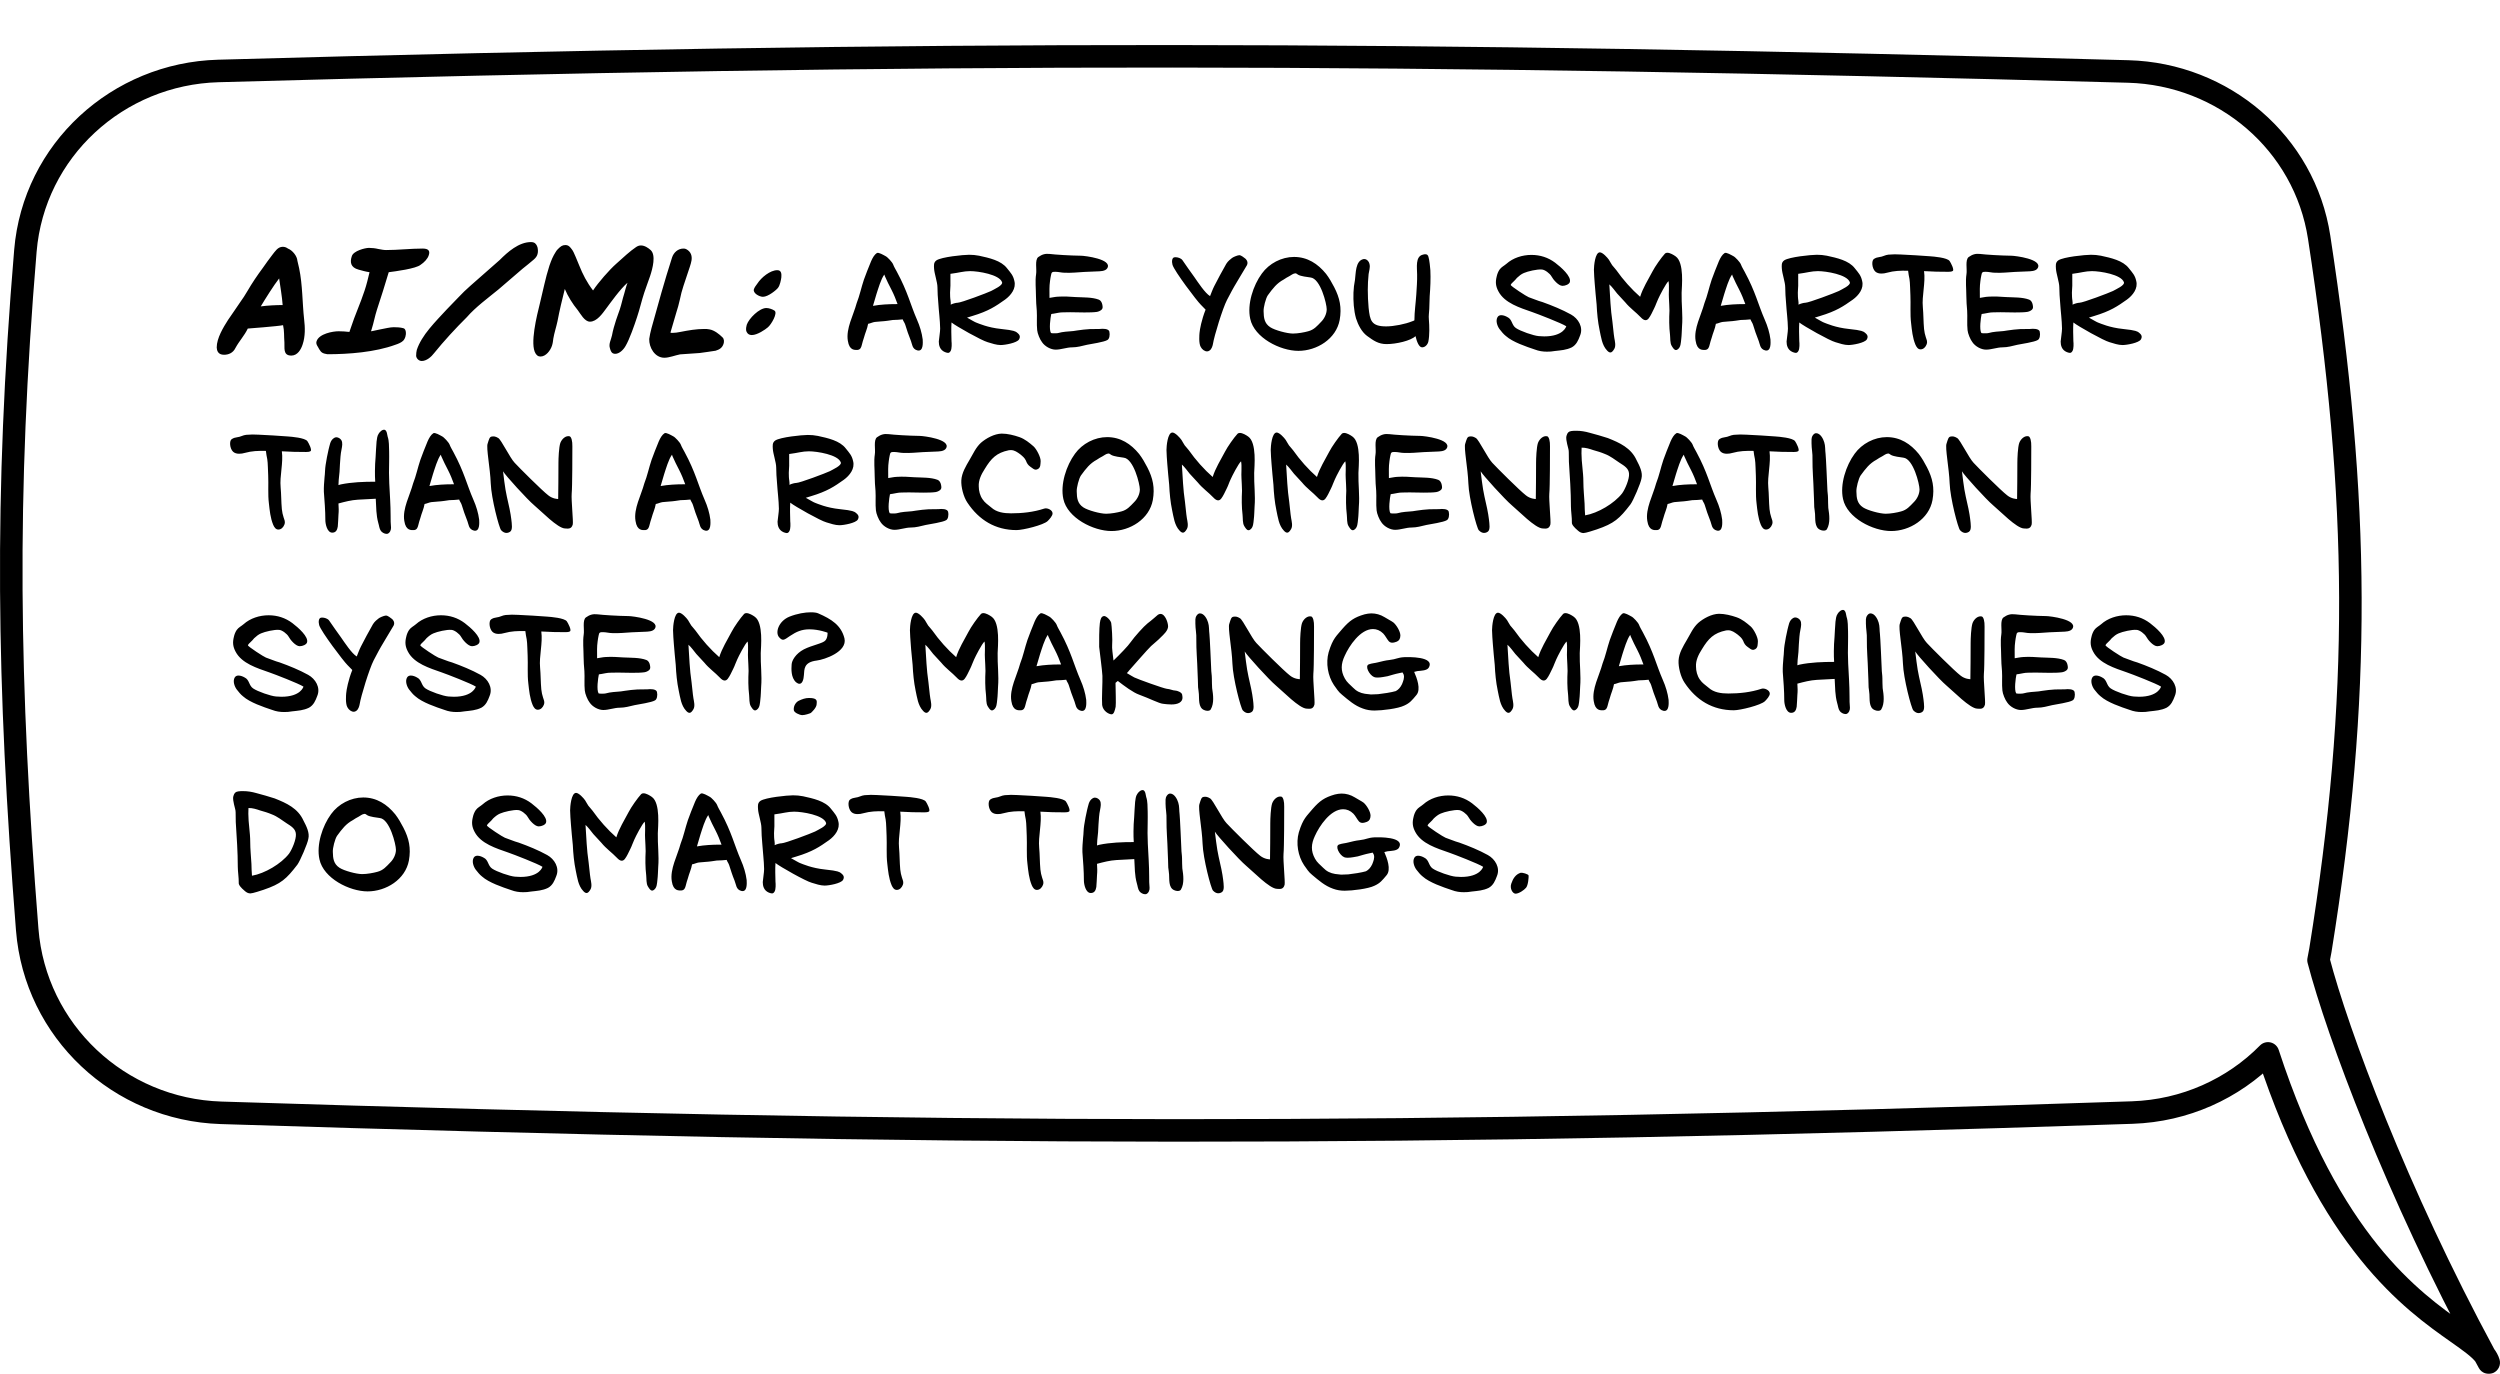 <svg width="222" height="122" viewBox="0 0 222 122" fill="none" xmlns="http://www.w3.org/2000/svg">
<g filter="url(#filter0_d_14_32)">
<path fill-rule="evenodd" clip-rule="evenodd" d="M19.39 2.302C10.45 2.551 3.003 9.351 2.256 18.264C0.425 40.092 0.697 56.751 2.416 78.54C3.128 87.557 10.583 94.53 19.623 94.817C83.483 96.845 125.095 96.969 189.343 94.794C194.016 94.636 198.305 92.682 201.397 89.541C206.901 106.374 214.227 111.537 218.206 114.342C219.315 115.123 220.163 115.722 220.641 116.338C212.812 101.852 207.579 87.74 205.884 81.262C205.948 80.966 206.004 80.668 206.053 80.367C209.689 57.805 209.55 40.622 205.941 17.07C204.658 8.699 197.446 2.578 188.98 2.347C124.866 0.598 83.249 0.52 19.39 2.302ZM221 117C220.929 116.771 220.807 116.554 220.641 116.338C220.76 116.559 220.88 116.779 221 117Z" fill="white"/>
<path d="M2.256 18.264L1.259 18.181L1.259 18.181L2.256 18.264ZM19.39 2.302L19.362 1.302L19.39 2.302ZM2.416 78.54L1.419 78.619L1.419 78.619L2.416 78.54ZM19.623 94.817L19.591 95.817L19.591 95.817L19.623 94.817ZM189.343 94.794L189.377 95.794L189.377 95.794L189.343 94.794ZM201.397 89.541L200.685 88.839C200.929 88.591 201.286 88.488 201.626 88.567C201.966 88.647 202.239 88.898 202.348 89.23L201.397 89.541ZM218.206 114.342L217.63 115.159L217.63 115.159L218.206 114.342ZM205.884 81.262L204.917 81.515C204.877 81.363 204.874 81.203 204.907 81.05L205.884 81.262ZM206.053 80.367L207.04 80.526L207.04 80.526L206.053 80.367ZM205.941 17.07L206.929 16.919L206.929 16.919L205.941 17.07ZM188.98 2.347L189.007 1.347L188.98 2.347ZM221 117L221.955 116.703C222.108 117.193 221.863 117.72 221.39 117.921C220.917 118.121 220.368 117.93 220.122 117.479L221 117ZM1.259 18.181C2.051 8.742 9.932 1.565 19.362 1.302L19.418 3.301C10.968 3.537 3.956 9.961 3.252 18.348L1.259 18.181ZM1.419 78.619C-0.303 56.787 -0.577 40.073 1.259 18.181L3.252 18.348C1.427 40.112 1.697 56.715 3.413 78.462L1.419 78.619ZM19.591 95.817C10.052 95.514 2.172 88.154 1.419 78.619L3.413 78.462C4.084 86.96 11.113 93.546 19.655 93.818L19.591 95.817ZM189.377 95.794C125.105 97.969 83.471 97.845 19.591 95.817L19.654 93.818C83.494 95.845 125.085 95.969 189.309 93.795L189.377 95.794ZM202.11 90.242C198.84 93.564 194.309 95.627 189.377 95.794L189.309 93.795C193.724 93.646 197.771 91.8 200.685 88.839L202.11 90.242ZM202.348 89.23C205.067 97.549 208.222 102.936 211.152 106.575C214.079 110.208 216.811 112.135 218.782 113.524L217.63 115.159C215.621 113.744 212.701 111.687 209.594 107.829C206.491 103.977 203.231 98.366 200.447 89.852L202.348 89.23ZM218.782 113.524C219.836 114.267 220.84 114.962 221.432 115.726L219.85 116.95C219.487 116.481 218.793 115.979 217.63 115.159L218.782 113.524ZM219.761 116.814C211.901 102.27 206.635 88.083 204.917 81.515L206.852 81.008C208.522 87.397 213.723 101.434 221.52 115.863L219.761 116.814ZM207.04 80.526C206.989 80.845 206.929 81.161 206.862 81.473L204.907 81.05C204.967 80.772 205.02 80.492 205.066 80.208L207.04 80.526ZM206.929 16.919C210.553 40.563 210.694 57.853 207.04 80.526L205.066 80.208C208.683 57.758 208.547 40.68 204.952 17.222L206.929 16.919ZM189.007 1.347C197.936 1.591 205.57 8.05 206.929 16.919L204.952 17.222C203.746 9.348 196.955 3.565 188.952 3.347L189.007 1.347ZM19.362 1.302C83.24 -0.48 124.876 -0.402 189.007 1.347L188.952 3.347C124.856 1.598 83.257 1.52 19.418 3.301L19.362 1.302ZM220.045 117.297C220.017 117.207 219.961 117.094 219.85 116.95L221.432 115.726C221.654 116.013 221.841 116.336 221.955 116.703L220.045 117.297ZM221.52 115.863C221.639 116.082 221.758 116.302 221.878 116.521L220.122 117.479C220.001 117.257 219.881 117.035 219.761 116.814L221.52 115.863Z" fill="black"/>
</g>
<path d="M23.156 27.208C23.756 27.124 24.548 27.088 25.1 27.088C25.052 26.38 24.884 25.408 24.788 24.724C24.308 25.336 23.528 26.584 23.156 27.208ZM20.912 30.892C20.696 31.348 20.288 31.504 19.892 31.504C19.352 31.504 19.256 31.12 19.244 30.856C19.244 30.028 19.832 29.068 20.252 28.408C20.612 27.868 21.008 27.328 21.32 26.848C21.56 26.512 21.776 26.188 21.968 25.852C22.388 25.132 22.832 24.472 23.348 23.776C23.624 23.392 23.9 22.984 24.188 22.624C24.44 22.312 24.668 21.916 25.112 21.916C25.292 21.916 25.436 21.976 25.568 22.072C25.976 22.228 26.384 22.744 26.408 23.152C26.456 23.368 26.504 23.596 26.564 23.824C26.876 25.324 26.84 26.86 27.008 28.372C27.092 29.056 27.116 29.872 26.876 30.58C26.732 31.036 26.42 31.576 25.868 31.576C25.1 31.576 25.292 30.856 25.256 30.412C25.208 29.836 25.256 29.404 25.136 28.876C24.704 28.972 22.004 29.176 22.004 29.176C21.692 29.824 21.26 30.256 20.912 30.892ZM28.111 30.304C28.327 29.632 29.563 29.416 30.067 29.416C30.391 29.416 30.727 29.44 31.027 29.476C31.075 29.344 31.111 29.224 31.159 29.092C31.507 28.012 32.011 26.92 32.371 25.816C32.551 25.288 32.683 24.724 32.815 24.172C32.479 24.124 32.143 24.028 31.843 23.944C31.123 23.752 31.063 23.272 31.243 22.744C31.387 22.276 32.419 22.012 32.767 22.012C33.007 22.012 33.355 22.048 33.583 22.108C33.847 22.156 34.075 22.204 34.279 22.204C35.359 22.204 36.463 22.072 37.531 22.072C38.107 22.072 38.191 22.324 38.071 22.672C37.975 22.984 37.663 23.308 37.351 23.512C36.943 23.86 35.083 24.1 34.519 24.172C34.195 25.288 33.835 26.38 33.475 27.496C33.283 28.084 33.187 28.672 32.995 29.26C32.971 29.32 32.959 29.38 32.947 29.416C33.019 29.404 33.067 29.404 33.151 29.38C33.355 29.344 33.583 29.296 33.775 29.248C34.219 29.164 34.651 29.056 34.963 29.056C35.203 29.056 35.539 29.068 35.803 29.14C36.079 29.188 36.079 29.668 35.995 29.92C35.959 30.028 35.911 30.136 35.803 30.256C35.647 30.412 35.371 30.532 35.107 30.616C33.307 31.276 30.967 31.456 29.071 31.456C28.687 31.384 28.543 31.348 28.339 31C28.255 30.796 28.015 30.58 28.111 30.304ZM38.548 31.36C38.308 31.684 37.876 32.056 37.456 32.056C37.156 32.056 36.976 31.792 36.952 31.624C36.952 31.42 36.976 31.192 37.012 31.072C37.216 30.448 37.624 29.8 38.128 29.188C38.62 28.588 39.196 27.988 39.676 27.472C40.012 27.124 40.36 26.764 40.696 26.416C41.044 26.044 41.404 25.696 41.776 25.372C42.652 24.604 43.516 23.836 44.368 23.092C45.088 22.372 46.072 21.496 47.152 21.496C47.368 21.496 47.5 21.568 47.56 21.652C47.644 21.736 47.692 21.844 47.728 21.952C47.776 22.156 47.788 22.396 47.728 22.576C47.68 22.744 47.584 22.888 47.404 23.044C47.092 23.32 46.732 23.596 46.408 23.86L44.272 25.696C43.336 26.464 42.232 27.268 41.452 28.168C40.468 29.14 39.4 30.304 38.548 31.36ZM47.563 31.396C47.035 30.58 47.671 28.024 47.947 26.92C48.223 25.816 48.427 24.712 48.787 23.596C48.835 23.464 48.979 23.02 49.183 22.648C49.303 22.456 49.411 22.228 49.555 22.108C49.771 21.892 49.927 21.76 50.203 21.76C50.503 21.76 50.635 21.952 50.779 22.144C50.971 22.36 51.283 23.248 51.439 23.584C51.739 24.34 52.123 25.096 52.663 25.792C53.119 25.096 54.127 23.944 54.715 23.428C55.315 22.888 55.975 22.276 56.467 21.952C56.575 21.88 56.707 21.796 56.911 21.796C57.247 21.796 57.559 22.012 57.775 22.204C58.267 22.648 57.955 23.836 57.727 24.52C57.571 25 57.367 25.492 57.211 25.984C56.971 26.704 56.815 27.436 56.563 28.18C56.347 28.84 55.903 30.136 55.543 30.736C55.351 31.072 54.991 31.42 54.631 31.42C54.295 31.42 54.223 31.144 54.163 30.928C54.031 30.544 54.259 30.184 54.343 29.788C54.427 29.332 54.559 28.876 54.703 28.432C54.799 28.12 54.931 27.808 55.039 27.472C55.195 27.004 55.279 26.548 55.423 26.104C55.495 25.852 55.627 25.336 55.723 25.108C55.075 25.66 54.187 26.92 53.827 27.4C53.491 27.856 52.999 28.564 52.387 28.564C51.907 28.564 51.547 27.856 51.307 27.544C50.851 26.992 50.431 26.32 50.155 25.66C49.915 26.62 49.687 27.556 49.507 28.516C49.399 29.032 49.219 29.56 49.135 30.064C49.111 30.268 49.087 30.484 49.015 30.7C48.883 31.108 48.487 31.66 47.995 31.66C47.755 31.66 47.671 31.54 47.563 31.396ZM57.651 30.1C57.688 29.836 57.76 29.476 57.855 29.128C58.431 27.04 59.008 24.952 59.679 22.864C59.824 22.42 60.208 22.072 60.688 22.072C60.772 22.072 60.867 22.084 60.928 22.12C61.371 22.348 61.468 22.744 61.407 23.128C61.347 23.488 61.179 23.896 61.084 24.208C60.831 24.988 60.52 25.804 60.376 26.584C60.291 26.992 60.172 27.388 60.051 27.772C59.883 28.36 59.703 28.948 59.535 29.536C59.572 29.56 59.644 29.56 59.727 29.56C59.944 29.56 60.172 29.524 60.411 29.476C61.144 29.332 61.84 29.212 62.535 29.212C62.667 29.212 62.859 29.212 62.992 29.248C63.435 29.32 63.88 29.68 64.156 29.956C64.311 30.1 64.311 30.352 64.251 30.532C64.132 30.892 63.892 31.036 63.544 31.144C63.063 31.204 62.596 31.3 62.127 31.348C61.407 31.396 60.651 31.456 60.388 31.468C59.956 31.552 59.428 31.768 58.995 31.768C58.144 31.768 57.627 30.856 57.651 30.1ZM67.247 25.192C67.607 24.628 68.399 23.992 69.023 23.992C69.395 23.992 69.407 24.328 69.383 24.628C69.359 24.832 69.263 25.348 69.083 25.564C68.963 25.732 68.219 26.356 67.751 26.356C67.427 26.356 66.839 26.032 66.947 25.684C66.995 25.528 67.127 25.348 67.247 25.192ZM66.311 28.84C66.503 28.276 67.427 27.352 68.051 27.352C68.279 27.352 68.591 27.46 68.771 27.58C69.095 27.784 68.483 28.828 68.183 29.068C67.967 29.26 67.247 29.752 66.767 29.752C66.407 29.752 66.299 29.5 66.263 29.368C66.227 29.176 66.275 28.984 66.311 28.84ZM77.52 27.16C78.18 27.04 78.912 27.004 79.584 27.004H79.704C79.548 26.572 79.38 26.152 79.164 25.732C78.96 25.336 78.744 24.916 78.576 24.52C78.552 24.472 78.54 24.436 78.528 24.376C78.228 24.784 77.988 25.636 77.832 26.104C77.724 26.452 77.628 26.8 77.52 27.16ZM81.936 30.148C81.948 30.424 82.008 31.228 81.48 31.12C80.976 31 81.012 30.544 80.856 30.184C80.676 29.752 80.532 29.296 80.388 28.84C80.34 28.672 80.208 28.516 80.16 28.36C80.088 28.36 79.8 28.396 79.74 28.396C79.356 28.396 79.2 28.42 78.84 28.48C78.456 28.54 78.072 28.54 77.688 28.588C77.496 28.612 77.292 28.72 77.088 28.756C77.016 29.188 76.824 29.572 76.716 29.992C76.656 30.196 76.572 30.412 76.524 30.652C76.476 30.844 76.404 31.048 76.152 31.072C75.924 31.072 75.42 31.156 75.288 30.256C75.108 29.176 75.792 27.976 76.068 26.932C76.332 26.272 76.488 25.504 76.716 24.832C76.812 24.568 76.896 24.328 77.004 24.064C77.22 23.596 77.436 22.744 77.868 22.468C78.024 22.384 78.456 22.648 78.636 22.744C78.804 22.816 79.236 23.284 79.308 23.476C79.392 23.704 79.524 23.908 79.644 24.136C80.628 25.96 80.82 26.992 81.432 28.396C81.672 28.936 81.864 29.56 81.936 30.148ZM84.398 24.316V24.988C84.422 25.564 84.338 25.792 84.374 26.356C84.374 26.536 84.458 26.884 84.422 27.052C84.614 26.956 84.902 26.884 85.034 26.884C85.346 26.884 87.662 26.008 88.01 25.84C88.262 25.696 89.09 25.336 88.982 25.06C88.754 24.376 86.87 24.076 86.15 24.076C85.562 24.076 85.178 24.22 84.398 24.316ZM90.302 29.524C90.422 29.632 90.686 29.8 90.494 30.136C90.314 30.448 89.246 30.64 88.862 30.64C88.49 30.64 88.058 30.496 87.71 30.388C87.17 30.244 84.914 28.972 84.494 28.636C84.458 29.212 84.482 29.728 84.494 30.292C84.518 30.496 84.53 30.964 84.422 31.156C84.35 31.288 84.278 31.336 84.182 31.336C84.098 31.336 84.014 31.3 83.906 31.264C83.45 31.072 83.366 30.652 83.366 30.328C83.39 30.004 83.486 29.488 83.486 29.176C83.474 28.408 83.366 27.652 83.318 26.86C83.282 26.416 83.246 25.984 83.246 25.504C83.246 25.072 82.97 24.292 82.946 23.86C82.934 23.584 82.886 23.308 83.162 23.116C83.618 22.816 85.538 22.624 86.054 22.624C86.354 22.624 86.642 22.648 86.942 22.708C87.818 22.9 88.898 23.128 89.426 23.824C89.762 24.244 89.966 24.448 90.074 24.94C90.254 25.612 89.774 26.224 89.246 26.608C88.418 27.196 87.782 27.628 86.342 28.06L85.874 28.204C86.222 28.396 86.594 28.624 86.726 28.66C86.894 28.72 87.71 29.092 88.898 29.212C90.086 29.332 90.182 29.44 90.302 29.524ZM93.242 24.952C93.17 25.456 93.194 25.852 93.194 26.356C93.194 26.392 93.194 26.416 93.194 26.452C93.47 26.416 93.674 26.356 93.95 26.344C94.49 26.308 95.018 26.344 95.534 26.38C96.182 26.416 96.974 26.38 97.574 26.608C97.742 26.668 97.85 26.86 97.886 27.052C97.922 27.244 97.946 27.388 97.814 27.508C97.538 27.736 97.262 27.712 96.914 27.736C96.098 27.772 95.246 27.7 94.394 27.736C94.058 27.736 93.866 27.808 93.542 27.856C93.482 27.856 93.422 27.868 93.35 27.892C93.278 28.216 93.134 29.26 93.326 29.572C93.47 29.608 93.602 29.596 93.746 29.596C93.974 29.596 94.058 29.536 94.286 29.5C94.754 29.416 95.186 29.44 95.654 29.344C96.038 29.284 96.386 29.248 96.77 29.224C97.082 29.212 97.346 29.224 97.658 29.212C97.934 29.176 98.438 29.176 98.51 29.44C98.582 29.752 98.51 30.112 98.33 30.196C98.042 30.376 96.89 30.544 96.53 30.616C96.074 30.724 95.654 30.844 95.21 30.844C94.718 30.844 94.226 31.048 93.746 31.048C93.302 31.048 92.786 30.76 92.534 30.388C92.342 30.148 92.126 29.608 92.102 29.32C92.042 28.744 92.102 28.168 92.066 27.592C92.03 27.16 91.994 26.728 91.994 26.296C91.994 25.648 91.91 24.976 92.006 24.34C92.078 23.932 91.874 23.08 92.198 22.828C92.534 22.588 92.822 22.504 93.23 22.552C93.698 22.612 95.018 22.696 95.99 22.708C96.314 22.708 98.798 23.008 98.33 23.812C98.162 24.1 97.67 24.088 97.418 24.1C97.046 24.124 96.65 24.136 96.278 24.148C95.654 24.184 95.174 24.244 94.55 24.22C94.262 24.22 93.998 24.136 93.722 24.136C93.446 24.136 93.374 24.148 93.326 24.448C93.29 24.604 93.266 24.784 93.242 24.952ZM110.729 23.548C110.549 23.86 109.457 25.66 109.397 25.804C109.217 26.152 109.109 26.344 108.953 26.644C108.581 27.364 107.825 29.8 107.705 30.568C107.681 30.7 107.597 31 107.417 31.12C107.345 31.18 107.261 31.204 107.189 31.204C106.973 31.204 106.745 31.036 106.625 30.808C106.433 30.484 106.505 29.692 106.517 29.56C106.541 29.26 106.697 28.396 107.057 27.496C106.901 27.328 106.745 27.172 106.625 27.052C106.289 26.728 104.285 24.088 104.117 23.512C104.033 23.2 104.081 22.888 104.273 22.852C104.309 22.852 104.345 22.84 104.381 22.84C104.585 22.84 104.861 22.924 104.993 23.092C105.125 23.284 105.905 24.412 106.049 24.592C106.385 25.072 107.009 26.032 107.453 26.296C107.453 26.296 107.717 25.6 107.825 25.408C107.909 25.216 108.737 23.68 108.893 23.428C109.049 23.176 109.265 23.02 109.385 22.924C109.457 22.852 109.853 22.672 110.045 22.66C110.225 22.66 110.477 22.888 110.549 22.936C110.621 22.972 110.885 23.236 110.729 23.548ZM117.296 28.6C117.596 28.312 117.812 27.868 117.812 27.46C117.812 26.992 117.26 24.724 116.372 24.64C116.108 24.604 115.508 24.532 115.28 24.4C115.136 24.316 115.1 24.244 114.98 24.28C114.824 24.292 114.632 24.448 114.5 24.52C114.32 24.604 114.164 24.712 113.996 24.82C113.372 25.156 113.036 25.6 112.58 26.224C112.4 26.488 112.184 27.316 112.208 27.652C112.22 28.216 112.268 28.708 112.796 29.056C113.192 29.32 114.296 29.62 114.812 29.62C115.244 29.62 115.832 29.512 116.168 29.416C116.684 29.284 116.96 28.948 117.296 28.6ZM118.472 25.492C118.976 26.464 119.156 27.316 118.964 28.408C118.652 30.1 116.936 31.156 115.292 31.156C113.684 31.156 111.38 29.992 111.02 28.312C110.732 27.016 111.284 25.336 112.052 24.292C112.7 23.392 113.804 22.816 114.908 22.816C116.096 22.816 117.02 23.416 117.752 24.316C118.028 24.676 118.268 25.096 118.472 25.492ZM127.016 23.992C127.052 24.76 127.016 25.54 126.956 26.308C126.932 26.692 126.944 27.052 126.92 27.436C126.908 27.748 126.848 28.048 126.884 28.372C126.932 28.948 126.956 29.764 126.836 30.34C126.776 30.592 126.56 30.844 126.284 30.844C126.008 30.844 125.816 30.352 125.696 29.848C125.288 30.256 123.992 30.556 123.128 30.556C122.396 30.556 121.964 30.244 121.388 29.824C120.92 29.476 120.596 28.84 120.416 28.276C120.212 27.556 120.164 26.728 120.188 25.984C120.2 25.6 120.248 25.228 120.32 24.868C120.404 24.292 120.344 23.164 121.076 23.008C121.352 22.96 121.568 23.212 121.616 23.464C121.688 23.752 121.568 24.064 121.532 24.34C121.484 24.796 121.46 25.288 121.46 25.732C121.46 26.26 121.484 26.8 121.532 27.328C121.652 28.456 121.76 28.984 123.092 28.984C123.776 28.984 124.796 28.78 125.408 28.528C125.48 28.516 125.528 28.48 125.6 28.444C125.6 27.676 125.72 26.896 125.768 26.14C125.804 25.564 125.852 24.952 125.84 24.376C125.84 23.776 125.66 22.768 126.356 22.612C126.428 22.588 126.5 22.576 126.572 22.576C126.716 22.576 126.824 22.648 126.86 22.864C126.92 23.008 127.016 23.86 127.016 23.992ZM136.649 29.848C136.817 29.86 136.973 29.872 137.129 29.872C138.857 29.872 139.085 28.972 139.085 28.972C138.689 28.708 136.517 27.868 136.061 27.712C134.969 27.328 133.613 26.92 133.061 25.876C132.809 25.408 132.785 25.036 132.905 24.556C132.953 24.328 133.037 24.124 133.157 23.944C133.313 23.716 133.577 23.596 133.769 23.428C134.357 22.9 135.185 22.636 135.989 22.636C136.769 22.636 137.477 22.864 138.101 23.332C138.605 23.716 139.577 24.556 139.397 25.06C139.337 25.24 139.013 25.384 138.749 25.384C138.389 25.384 137.909 24.808 137.765 24.532C137.633 24.292 137.177 23.932 136.901 23.932C136.517 23.896 135.665 24.088 135.317 24.244C135.089 24.34 134.897 24.496 134.705 24.676C134.609 24.796 134.501 24.916 134.381 25.024C134.321 25.072 134.165 25.228 134.153 25.3C134.141 25.408 135.593 26.344 135.749 26.392C136.181 26.536 136.529 26.704 136.973 26.824C137.813 27.124 138.725 27.496 139.505 27.928C140.153 28.288 140.621 29.056 140.309 29.8C140.153 30.22 139.985 30.616 139.577 30.844C139.085 31.084 138.605 31.108 138.077 31.168C137.837 31.216 137.597 31.228 137.369 31.228C137.009 31.228 136.661 31.18 136.289 31.036C135.533 30.784 134.321 30.376 133.721 29.836C133.505 29.668 133.337 29.452 133.157 29.224C132.953 28.948 132.797 28.48 132.977 28.168C133.049 28.036 133.181 27.988 133.313 27.988C133.505 27.988 133.709 28.072 133.853 28.156C134.297 28.36 134.225 28.864 134.609 29.128C135.005 29.404 136.181 29.812 136.649 29.848ZM141.78 27.04C141.732 26.428 141.648 25.816 141.612 25.192C141.588 24.772 141.54 24.364 141.54 23.956C141.54 23.644 141.636 22.408 142.068 22.408C142.32 22.408 142.74 22.876 142.872 23.068C142.98 23.224 143.052 23.404 143.16 23.548C143.292 23.716 143.424 23.848 143.532 23.992C144.12 24.832 144.888 25.696 145.644 26.356C145.884 25.576 146.352 24.844 146.736 24.112C146.964 23.668 147.528 22.864 147.852 22.516C147.9 22.468 147.972 22.444 148.056 22.444C148.296 22.444 148.62 22.636 148.8 22.768C149.58 23.32 149.34 25.468 149.328 25.996C149.304 26.992 149.448 27.988 149.364 28.984C149.34 29.368 149.34 29.764 149.292 30.136C149.256 30.436 149.256 30.832 148.98 31.024C148.92 31.072 148.872 31.084 148.824 31.084C148.668 31.084 148.56 30.892 148.452 30.724C148.284 30.46 148.332 30.016 148.296 29.716C148.212 29.02 148.212 28.288 148.248 27.58C148.248 27.208 148.212 26.836 148.2 26.464C148.164 26.14 148.248 25.372 148.164 24.964C147.936 25.156 147.36 26.284 147.24 26.56C147.084 26.884 147.048 27.064 146.892 27.376C146.712 27.736 146.592 28.024 146.4 28.276C146.316 28.384 146.22 28.432 146.124 28.432C145.992 28.432 145.848 28.336 145.704 28.18C145.272 27.724 144.732 27.352 144.324 26.848C144.096 26.584 143.832 26.332 143.604 26.068C143.448 25.876 143.124 25.432 142.908 25.252C142.98 26.356 143.016 27.472 143.184 28.576C143.244 29.02 143.28 29.584 143.352 30.016C143.4 30.292 143.508 30.7 143.352 30.976C143.22 31.204 143.112 31.3 143.004 31.3C142.908 31.3 142.812 31.24 142.704 31.12C142.248 30.64 142.176 29.92 142.044 29.32C141.888 28.576 141.816 27.808 141.78 27.04ZM152.802 27.16C153.462 27.04 154.194 27.004 154.866 27.004H154.986C154.83 26.572 154.662 26.152 154.446 25.732C154.242 25.336 154.026 24.916 153.858 24.52C153.834 24.472 153.822 24.436 153.81 24.376C153.51 24.784 153.27 25.636 153.114 26.104C153.006 26.452 152.91 26.8 152.802 27.16ZM157.218 30.148C157.23 30.424 157.29 31.228 156.762 31.12C156.258 31 156.294 30.544 156.138 30.184C155.958 29.752 155.814 29.296 155.67 28.84C155.622 28.672 155.49 28.516 155.442 28.36C155.37 28.36 155.082 28.396 155.022 28.396C154.638 28.396 154.482 28.42 154.122 28.48C153.738 28.54 153.354 28.54 152.97 28.588C152.778 28.612 152.574 28.72 152.37 28.756C152.298 29.188 152.106 29.572 151.998 29.992C151.938 30.196 151.854 30.412 151.806 30.652C151.758 30.844 151.686 31.048 151.434 31.072C151.206 31.072 150.702 31.156 150.57 30.256C150.39 29.176 151.074 27.976 151.35 26.932C151.614 26.272 151.77 25.504 151.998 24.832C152.094 24.568 152.178 24.328 152.286 24.064C152.502 23.596 152.718 22.744 153.15 22.468C153.306 22.384 153.738 22.648 153.918 22.744C154.086 22.816 154.518 23.284 154.59 23.476C154.674 23.704 154.806 23.908 154.926 24.136C155.91 25.96 156.102 26.992 156.714 28.396C156.954 28.936 157.146 29.56 157.218 30.148ZM159.68 24.316V24.988C159.704 25.564 159.62 25.792 159.656 26.356C159.656 26.536 159.74 26.884 159.704 27.052C159.896 26.956 160.184 26.884 160.316 26.884C160.628 26.884 162.944 26.008 163.292 25.84C163.544 25.696 164.372 25.336 164.264 25.06C164.036 24.376 162.152 24.076 161.432 24.076C160.844 24.076 160.46 24.22 159.68 24.316ZM165.584 29.524C165.704 29.632 165.968 29.8 165.776 30.136C165.596 30.448 164.528 30.64 164.144 30.64C163.772 30.64 163.34 30.496 162.992 30.388C162.452 30.244 160.196 28.972 159.776 28.636C159.74 29.212 159.764 29.728 159.776 30.292C159.8 30.496 159.812 30.964 159.704 31.156C159.632 31.288 159.56 31.336 159.464 31.336C159.38 31.336 159.296 31.3 159.188 31.264C158.732 31.072 158.648 30.652 158.648 30.328C158.672 30.004 158.768 29.488 158.768 29.176C158.756 28.408 158.648 27.652 158.6 26.86C158.564 26.416 158.528 25.984 158.528 25.504C158.528 25.072 158.252 24.292 158.228 23.86C158.216 23.584 158.168 23.308 158.444 23.116C158.9 22.816 160.82 22.624 161.336 22.624C161.636 22.624 161.924 22.648 162.224 22.708C163.1 22.9 164.18 23.128 164.708 23.824C165.044 24.244 165.248 24.448 165.356 24.94C165.536 25.612 165.056 26.224 164.528 26.608C163.7 27.196 163.064 27.628 161.624 28.06L161.156 28.204C161.504 28.396 161.876 28.624 162.008 28.66C162.176 28.72 162.992 29.092 164.18 29.212C165.368 29.332 165.464 29.44 165.584 29.524ZM173.4 24.064C173.304 24.124 173.16 24.136 173.016 24.136C172.296 24.136 171.576 24.124 170.856 24.076C171 25.096 170.652 26.284 170.748 27.268C170.808 27.904 170.796 28.564 170.856 29.212C170.88 29.476 170.94 29.716 171.012 29.944C171.084 30.184 171.18 30.316 171.084 30.58C171 30.808 170.808 31.024 170.544 31.024C170.316 31.024 170.184 30.82 170.088 30.604C169.836 29.992 169.776 29.332 169.704 28.684C169.608 27.928 169.68 26.992 169.644 26.224C169.62 25.876 169.62 25.096 169.56 24.772C169.512 24.544 169.464 24.28 169.44 24.04C168.732 24.028 168.216 24.04 167.556 24.22C167.412 24.268 167.232 24.292 167.064 24.292C166.86 24.292 166.668 24.244 166.524 24.112C166.224 23.824 166.176 23.14 166.404 22.996C166.572 22.888 166.704 22.852 166.884 22.828C167.172 22.804 167.412 22.636 167.688 22.612C168.06 22.576 168.432 22.576 168.804 22.6C169.668 22.636 170.52 22.696 171.372 22.756C171.72 22.78 172.908 22.876 173.124 23.176C173.232 23.332 173.568 23.968 173.4 24.064ZM175.859 24.952C175.787 25.456 175.811 25.852 175.811 26.356C175.811 26.392 175.811 26.416 175.811 26.452C176.087 26.416 176.291 26.356 176.567 26.344C177.107 26.308 177.635 26.344 178.151 26.38C178.799 26.416 179.591 26.38 180.191 26.608C180.359 26.668 180.467 26.86 180.503 27.052C180.539 27.244 180.563 27.388 180.431 27.508C180.155 27.736 179.879 27.712 179.531 27.736C178.715 27.772 177.863 27.7 177.011 27.736C176.675 27.736 176.483 27.808 176.159 27.856C176.099 27.856 176.039 27.868 175.967 27.892C175.895 28.216 175.751 29.26 175.943 29.572C176.087 29.608 176.219 29.596 176.363 29.596C176.591 29.596 176.675 29.536 176.903 29.5C177.371 29.416 177.803 29.44 178.271 29.344C178.655 29.284 179.003 29.248 179.387 29.224C179.699 29.212 179.963 29.224 180.275 29.212C180.551 29.176 181.055 29.176 181.127 29.44C181.199 29.752 181.127 30.112 180.947 30.196C180.659 30.376 179.507 30.544 179.147 30.616C178.691 30.724 178.271 30.844 177.827 30.844C177.335 30.844 176.843 31.048 176.363 31.048C175.919 31.048 175.403 30.76 175.151 30.388C174.959 30.148 174.743 29.608 174.719 29.32C174.659 28.744 174.719 28.168 174.683 27.592C174.647 27.16 174.611 26.728 174.611 26.296C174.611 25.648 174.527 24.976 174.623 24.34C174.695 23.932 174.491 23.08 174.815 22.828C175.151 22.588 175.439 22.504 175.847 22.552C176.315 22.612 177.635 22.696 178.607 22.708C178.931 22.708 181.415 23.008 180.947 23.812C180.779 24.1 180.287 24.088 180.035 24.1C179.663 24.124 179.267 24.136 178.895 24.148C178.271 24.184 177.791 24.244 177.167 24.22C176.879 24.22 176.615 24.136 176.339 24.136C176.063 24.136 175.991 24.148 175.943 24.448C175.907 24.604 175.883 24.784 175.859 24.952ZM184.019 24.316V24.988C184.043 25.564 183.959 25.792 183.995 26.356C183.995 26.536 184.079 26.884 184.043 27.052C184.235 26.956 184.523 26.884 184.655 26.884C184.967 26.884 187.283 26.008 187.631 25.84C187.883 25.696 188.711 25.336 188.603 25.06C188.375 24.376 186.491 24.076 185.771 24.076C185.183 24.076 184.799 24.22 184.019 24.316ZM189.923 29.524C190.043 29.632 190.307 29.8 190.115 30.136C189.935 30.448 188.867 30.64 188.483 30.64C188.111 30.64 187.679 30.496 187.331 30.388C186.791 30.244 184.535 28.972 184.115 28.636C184.079 29.212 184.103 29.728 184.115 30.292C184.139 30.496 184.151 30.964 184.043 31.156C183.971 31.288 183.899 31.336 183.803 31.336C183.719 31.336 183.635 31.3 183.527 31.264C183.071 31.072 182.987 30.652 182.987 30.328C183.011 30.004 183.107 29.488 183.107 29.176C183.095 28.408 182.987 27.652 182.939 26.86C182.903 26.416 182.867 25.984 182.867 25.504C182.867 25.072 182.591 24.292 182.567 23.86C182.555 23.584 182.507 23.308 182.783 23.116C183.239 22.816 185.159 22.624 185.675 22.624C185.975 22.624 186.263 22.648 186.563 22.708C187.439 22.9 188.519 23.128 189.047 23.824C189.383 24.244 189.587 24.448 189.695 24.94C189.875 25.612 189.395 26.224 188.867 26.608C188.039 27.196 187.403 27.628 185.963 28.06L185.495 28.204C185.843 28.396 186.215 28.624 186.347 28.66C186.515 28.72 187.331 29.092 188.519 29.212C189.707 29.332 189.803 29.44 189.923 29.524ZM27.572 40.064C27.476 40.124 27.332 40.136 27.188 40.136C26.468 40.136 25.748 40.124 25.028 40.076C25.172 41.096 24.824 42.284 24.92 43.268C24.98 43.904 24.968 44.564 25.028 45.212C25.052 45.476 25.112 45.716 25.184 45.944C25.256 46.184 25.352 46.316 25.256 46.58C25.172 46.808 24.98 47.024 24.716 47.024C24.488 47.024 24.356 46.82 24.26 46.604C24.008 45.992 23.948 45.332 23.876 44.684C23.78 43.928 23.852 42.992 23.816 42.224C23.792 41.876 23.792 41.096 23.732 40.772C23.684 40.544 23.636 40.28 23.612 40.04C22.904 40.028 22.388 40.04 21.728 40.22C21.584 40.268 21.404 40.292 21.236 40.292C21.032 40.292 20.84 40.244 20.696 40.112C20.396 39.824 20.348 39.14 20.576 38.996C20.744 38.888 20.876 38.852 21.056 38.828C21.344 38.804 21.584 38.636 21.86 38.612C22.232 38.576 22.604 38.576 22.976 38.6C23.84 38.636 24.692 38.696 25.544 38.756C25.892 38.78 27.08 38.876 27.296 39.176C27.404 39.332 27.74 39.968 27.572 40.064ZM34.423 47.396C34.387 47.408 34.363 47.408 34.327 47.408C34.135 47.408 33.919 47.276 33.823 47.144C33.679 46.952 33.667 46.664 33.595 46.448C33.391 45.716 33.415 45.056 33.367 44.288C32.851 44.324 32.323 44.336 31.783 44.372C31.183 44.408 30.643 44.552 30.055 44.708C30.079 45.092 30.091 45.344 30.055 45.728C30.031 46.076 30.031 46.424 29.995 46.76C29.947 47.048 29.839 47.3 29.503 47.3C29.047 47.3 28.891 46.52 28.891 46.184C28.891 45.332 28.819 44.492 28.759 43.664C28.747 43.232 28.783 42.824 28.819 42.392C28.867 42.032 28.855 41.648 28.915 41.288C28.987 40.832 29.071 40.364 29.179 39.908C29.287 39.548 29.299 39.116 29.671 38.888C29.731 38.852 29.803 38.828 29.863 38.828C30.043 38.828 30.223 38.948 30.307 39.08C30.451 39.308 30.379 39.644 30.331 39.896C30.235 40.328 30.223 40.76 30.187 41.216C30.175 41.756 30.139 42.044 30.079 42.608C30.067 42.764 30.055 42.92 30.055 43.076C30.115 43.052 30.187 43.04 30.259 43.016C31.243 42.812 32.311 42.776 33.319 42.776C33.295 42.452 33.295 42.14 33.295 41.816C33.295 41.324 33.319 41.06 33.355 40.568C33.391 40.124 33.391 39.668 33.439 39.212C33.475 38.972 33.487 38.708 33.631 38.504C33.715 38.36 33.955 38.108 34.171 38.168C34.375 38.264 34.375 38.612 34.423 38.768C34.567 39.2 34.531 39.62 34.555 40.064C34.567 40.376 34.555 40.724 34.555 41.036C34.531 41.66 34.543 42.296 34.567 42.92C34.615 43.892 34.687 44.864 34.687 45.824C34.687 46.16 34.687 46.508 34.723 46.844C34.735 47.036 34.639 47.312 34.423 47.396ZM38.134 43.16C38.794 43.04 39.526 43.004 40.198 43.004H40.318C40.162 42.572 39.994 42.152 39.778 41.732C39.574 41.336 39.358 40.916 39.19 40.52C39.166 40.472 39.154 40.436 39.142 40.376C38.842 40.784 38.602 41.636 38.446 42.104C38.338 42.452 38.242 42.8 38.134 43.16ZM42.55 46.148C42.562 46.424 42.622 47.228 42.094 47.12C41.59 47 41.626 46.544 41.47 46.184C41.29 45.752 41.146 45.296 41.002 44.84C40.954 44.672 40.822 44.516 40.774 44.36C40.702 44.36 40.414 44.396 40.354 44.396C39.97 44.396 39.814 44.42 39.454 44.48C39.07 44.54 38.686 44.54 38.302 44.588C38.11 44.612 37.906 44.72 37.702 44.756C37.63 45.188 37.438 45.572 37.33 45.992C37.27 46.196 37.186 46.412 37.138 46.652C37.09 46.844 37.018 47.048 36.766 47.072C36.538 47.072 36.034 47.156 35.902 46.256C35.722 45.176 36.406 43.976 36.682 42.932C36.946 42.272 37.102 41.504 37.33 40.832C37.426 40.568 37.51 40.328 37.618 40.064C37.834 39.596 38.05 38.744 38.482 38.468C38.638 38.384 39.07 38.648 39.25 38.744C39.418 38.816 39.85 39.284 39.922 39.476C40.006 39.704 40.138 39.908 40.258 40.136C41.242 41.96 41.434 42.992 42.046 44.396C42.286 44.936 42.478 45.56 42.55 46.148ZM45.282 47.228C45.282 47.228 45.15 47.324 44.97 47.324C44.838 47.324 44.67 47.264 44.502 47.084C44.322 46.892 43.626 44.252 43.578 42.92C43.53 41.576 43.158 39.752 43.302 39.392C43.422 39.008 43.47 38.804 43.65 38.768C43.842 38.732 43.998 38.744 44.25 38.9C44.514 39.056 45.294 40.676 45.702 41.096C46.074 41.504 48.126 43.556 48.69 43.988C49.074 44.3 49.518 44.312 49.566 44.312C49.578 44.312 49.59 41.456 49.59 41.096C49.59 40.724 49.626 39.716 49.758 39.332C49.902 38.96 50.25 38.66 50.586 38.744C50.742 38.804 50.838 39.176 50.826 39.644C50.826 40.124 50.826 43.268 50.766 43.832C50.718 44.432 50.922 46.304 50.862 46.568C50.742 47.036 50.394 46.928 50.178 46.928C49.518 46.916 48.042 45.368 47.43 44.864C46.83 44.36 44.886 42.224 44.67 41.852C44.67 41.852 44.85 43.46 45.006 44.084C45.162 44.72 45.354 45.644 45.402 46.1C45.45 46.532 45.546 47.072 45.282 47.228ZM58.665 43.16C59.325 43.04 60.057 43.004 60.729 43.004H60.849C60.693 42.572 60.525 42.152 60.309 41.732C60.105 41.336 59.889 40.916 59.721 40.52C59.697 40.472 59.685 40.436 59.673 40.376C59.373 40.784 59.133 41.636 58.977 42.104C58.869 42.452 58.773 42.8 58.665 43.16ZM63.081 46.148C63.093 46.424 63.153 47.228 62.625 47.12C62.121 47 62.157 46.544 62.001 46.184C61.821 45.752 61.677 45.296 61.533 44.84C61.485 44.672 61.353 44.516 61.305 44.36C61.233 44.36 60.945 44.396 60.885 44.396C60.501 44.396 60.345 44.42 59.985 44.48C59.601 44.54 59.217 44.54 58.833 44.588C58.641 44.612 58.437 44.72 58.233 44.756C58.161 45.188 57.969 45.572 57.861 45.992C57.801 46.196 57.717 46.412 57.669 46.652C57.621 46.844 57.549 47.048 57.297 47.072C57.069 47.072 56.565 47.156 56.433 46.256C56.253 45.176 56.937 43.976 57.213 42.932C57.477 42.272 57.633 41.504 57.861 40.832C57.957 40.568 58.041 40.328 58.149 40.064C58.365 39.596 58.581 38.744 59.013 38.468C59.169 38.384 59.601 38.648 59.781 38.744C59.949 38.816 60.381 39.284 60.453 39.476C60.537 39.704 60.669 39.908 60.789 40.136C61.773 41.96 61.965 42.992 62.577 44.396C62.817 44.936 63.009 45.56 63.081 46.148ZM70.078 40.316V40.988C70.102 41.564 70.018 41.792 70.054 42.356C70.054 42.536 70.138 42.884 70.102 43.052C70.294 42.956 70.582 42.884 70.714 42.884C71.026 42.884 73.342 42.008 73.69 41.84C73.942 41.696 74.77 41.336 74.662 41.06C74.434 40.376 72.55 40.076 71.83 40.076C71.242 40.076 70.858 40.22 70.078 40.316ZM75.982 45.524C76.102 45.632 76.366 45.8 76.174 46.136C75.994 46.448 74.926 46.64 74.542 46.64C74.17 46.64 73.738 46.496 73.39 46.388C72.85 46.244 70.594 44.972 70.174 44.636C70.138 45.212 70.162 45.728 70.174 46.292C70.198 46.496 70.21 46.964 70.102 47.156C70.03 47.288 69.958 47.336 69.862 47.336C69.778 47.336 69.694 47.3 69.586 47.264C69.13 47.072 69.046 46.652 69.046 46.328C69.07 46.004 69.166 45.488 69.166 45.176C69.154 44.408 69.046 43.652 68.998 42.86C68.962 42.416 68.926 41.984 68.926 41.504C68.926 41.072 68.65 40.292 68.626 39.86C68.614 39.584 68.566 39.308 68.842 39.116C69.298 38.816 71.218 38.624 71.734 38.624C72.034 38.624 72.322 38.648 72.622 38.708C73.498 38.9 74.578 39.128 75.106 39.824C75.442 40.244 75.646 40.448 75.754 40.94C75.934 41.612 75.454 42.224 74.926 42.608C74.098 43.196 73.462 43.628 72.022 44.06L71.554 44.204C71.902 44.396 72.274 44.624 72.406 44.66C72.574 44.72 73.39 45.092 74.578 45.212C75.766 45.332 75.862 45.44 75.982 45.524ZM78.921 40.952C78.849 41.456 78.873 41.852 78.873 42.356C78.873 42.392 78.873 42.416 78.873 42.452C79.149 42.416 79.353 42.356 79.629 42.344C80.169 42.308 80.697 42.344 81.213 42.38C81.861 42.416 82.653 42.38 83.253 42.608C83.421 42.668 83.529 42.86 83.565 43.052C83.601 43.244 83.625 43.388 83.493 43.508C83.217 43.736 82.941 43.712 82.593 43.736C81.777 43.772 80.925 43.7 80.073 43.736C79.737 43.736 79.545 43.808 79.221 43.856C79.161 43.856 79.101 43.868 79.029 43.892C78.957 44.216 78.813 45.26 79.005 45.572C79.149 45.608 79.281 45.596 79.425 45.596C79.653 45.596 79.737 45.536 79.965 45.5C80.433 45.416 80.865 45.44 81.333 45.344C81.717 45.284 82.065 45.248 82.449 45.224C82.761 45.212 83.025 45.224 83.337 45.212C83.613 45.176 84.117 45.176 84.189 45.44C84.261 45.752 84.189 46.112 84.009 46.196C83.721 46.376 82.569 46.544 82.209 46.616C81.753 46.724 81.333 46.844 80.889 46.844C80.397 46.844 79.905 47.048 79.425 47.048C78.981 47.048 78.465 46.76 78.213 46.388C78.021 46.148 77.805 45.608 77.781 45.32C77.721 44.744 77.781 44.168 77.745 43.592C77.709 43.16 77.673 42.728 77.673 42.296C77.673 41.648 77.589 40.976 77.685 40.34C77.757 39.932 77.553 39.08 77.877 38.828C78.213 38.588 78.501 38.504 78.909 38.552C79.377 38.612 80.697 38.696 81.669 38.708C81.993 38.708 84.477 39.008 84.009 39.812C83.841 40.1 83.349 40.088 83.097 40.1C82.725 40.124 82.329 40.136 81.957 40.148C81.333 40.184 80.853 40.244 80.229 40.22C79.941 40.22 79.677 40.136 79.401 40.136C79.125 40.136 79.053 40.148 79.005 40.448C78.969 40.604 78.945 40.784 78.921 40.952ZM91.786 39.644C92.038 39.872 92.422 40.592 92.41 40.952C92.386 41.216 92.422 41.504 92.17 41.648C92.098 41.684 92.026 41.708 91.978 41.708C91.822 41.708 91.702 41.588 91.51 41.456C91.282 41.3 91.186 41.132 91.102 40.904C90.982 40.652 90.826 40.532 90.598 40.34C90.346 40.16 90.094 39.968 89.77 39.968C89.71 39.968 89.65 39.968 89.59 39.98C88.486 40.208 88.018 40.7 87.442 41.648C87.142 42.116 86.878 42.644 86.914 43.196C86.914 43.58 87.022 44.012 87.25 44.336C87.49 44.684 87.694 44.78 88.03 45.068C88.486 45.488 89.134 45.584 89.782 45.584C90.766 45.584 91.786 45.476 92.722 45.164C92.986 45.068 93.454 45.284 93.466 45.572C93.49 45.788 93.19 46.112 93.034 46.268C92.662 46.628 90.838 47.072 90.274 47.072C88.39 47.072 86.938 46.184 85.906 44.636C85.558 44.132 85.33 43.232 85.366 42.644C85.402 41.996 85.774 41.384 86.098 40.832C86.41 40.316 86.638 39.752 87.106 39.32C87.562 38.924 88.294 38.516 88.954 38.504C89.47 38.504 90.046 38.648 90.526 38.816C91.006 38.984 91.414 39.32 91.786 39.644ZM100.702 44.6C101.002 44.312 101.218 43.868 101.218 43.46C101.218 42.992 100.666 40.724 99.778 40.64C99.514 40.604 98.914 40.532 98.686 40.4C98.542 40.316 98.506 40.244 98.386 40.28C98.23 40.292 98.038 40.448 97.906 40.52C97.726 40.604 97.57 40.712 97.402 40.82C96.778 41.156 96.442 41.6 95.986 42.224C95.806 42.488 95.59 43.316 95.614 43.652C95.626 44.216 95.674 44.708 96.202 45.056C96.598 45.32 97.702 45.62 98.218 45.62C98.65 45.62 99.238 45.512 99.574 45.416C100.09 45.284 100.366 44.948 100.702 44.6ZM101.878 41.492C102.382 42.464 102.562 43.316 102.37 44.408C102.058 46.1 100.342 47.156 98.698 47.156C97.09 47.156 94.786 45.992 94.426 44.312C94.138 43.016 94.69 41.336 95.458 40.292C96.106 39.392 97.21 38.816 98.314 38.816C99.502 38.816 100.426 39.416 101.158 40.316C101.434 40.676 101.674 41.096 101.878 41.492ZM103.823 43.04C103.775 42.428 103.691 41.816 103.655 41.192C103.631 40.772 103.583 40.364 103.583 39.956C103.583 39.644 103.679 38.408 104.111 38.408C104.363 38.408 104.783 38.876 104.915 39.068C105.023 39.224 105.095 39.404 105.203 39.548C105.335 39.716 105.467 39.848 105.575 39.992C106.163 40.832 106.931 41.696 107.687 42.356C107.927 41.576 108.395 40.844 108.779 40.112C109.007 39.668 109.571 38.864 109.895 38.516C109.943 38.468 110.015 38.444 110.099 38.444C110.339 38.444 110.663 38.636 110.843 38.768C111.623 39.32 111.383 41.468 111.371 41.996C111.347 42.992 111.491 43.988 111.407 44.984C111.383 45.368 111.383 45.764 111.335 46.136C111.299 46.436 111.299 46.832 111.023 47.024C110.963 47.072 110.915 47.084 110.867 47.084C110.711 47.084 110.603 46.892 110.495 46.724C110.327 46.46 110.375 46.016 110.339 45.716C110.255 45.02 110.255 44.288 110.291 43.58C110.291 43.208 110.255 42.836 110.243 42.464C110.207 42.14 110.291 41.372 110.207 40.964C109.979 41.156 109.403 42.284 109.283 42.56C109.127 42.884 109.091 43.064 108.935 43.376C108.755 43.736 108.635 44.024 108.443 44.276C108.359 44.384 108.263 44.432 108.167 44.432C108.035 44.432 107.891 44.336 107.747 44.18C107.315 43.724 106.775 43.352 106.367 42.848C106.139 42.584 105.875 42.332 105.647 42.068C105.491 41.876 105.167 41.432 104.951 41.252C105.023 42.356 105.059 43.472 105.227 44.576C105.287 45.02 105.323 45.584 105.395 46.016C105.443 46.292 105.551 46.7 105.395 46.976C105.263 47.204 105.155 47.3 105.047 47.3C104.951 47.3 104.855 47.24 104.747 47.12C104.291 46.64 104.219 45.92 104.087 45.32C103.931 44.576 103.859 43.808 103.823 43.04ZM113.081 43.04C113.033 42.428 112.949 41.816 112.913 41.192C112.889 40.772 112.841 40.364 112.841 39.956C112.841 39.644 112.937 38.408 113.369 38.408C113.621 38.408 114.041 38.876 114.173 39.068C114.281 39.224 114.353 39.404 114.461 39.548C114.593 39.716 114.725 39.848 114.833 39.992C115.421 40.832 116.189 41.696 116.945 42.356C117.185 41.576 117.653 40.844 118.037 40.112C118.265 39.668 118.829 38.864 119.153 38.516C119.201 38.468 119.273 38.444 119.357 38.444C119.597 38.444 119.921 38.636 120.101 38.768C120.881 39.32 120.641 41.468 120.629 41.996C120.605 42.992 120.749 43.988 120.665 44.984C120.641 45.368 120.641 45.764 120.593 46.136C120.557 46.436 120.557 46.832 120.281 47.024C120.221 47.072 120.173 47.084 120.125 47.084C119.969 47.084 119.861 46.892 119.753 46.724C119.585 46.46 119.633 46.016 119.597 45.716C119.513 45.02 119.513 44.288 119.549 43.58C119.549 43.208 119.513 42.836 119.501 42.464C119.465 42.14 119.549 41.372 119.465 40.964C119.237 41.156 118.661 42.284 118.541 42.56C118.385 42.884 118.349 43.064 118.193 43.376C118.013 43.736 117.893 44.024 117.701 44.276C117.617 44.384 117.521 44.432 117.425 44.432C117.293 44.432 117.149 44.336 117.005 44.18C116.573 43.724 116.033 43.352 115.625 42.848C115.397 42.584 115.133 42.332 114.905 42.068C114.749 41.876 114.425 41.432 114.209 41.252C114.281 42.356 114.317 43.472 114.485 44.576C114.545 45.02 114.581 45.584 114.653 46.016C114.701 46.292 114.809 46.7 114.653 46.976C114.521 47.204 114.413 47.3 114.305 47.3C114.209 47.3 114.113 47.24 114.005 47.12C113.549 46.64 113.477 45.92 113.345 45.32C113.189 44.576 113.117 43.808 113.081 43.04ZM123.382 40.952C123.31 41.456 123.334 41.852 123.334 42.356C123.334 42.392 123.334 42.416 123.334 42.452C123.61 42.416 123.814 42.356 124.09 42.344C124.63 42.308 125.158 42.344 125.674 42.38C126.322 42.416 127.114 42.38 127.714 42.608C127.882 42.668 127.99 42.86 128.026 43.052C128.062 43.244 128.086 43.388 127.954 43.508C127.678 43.736 127.402 43.712 127.054 43.736C126.238 43.772 125.386 43.7 124.534 43.736C124.198 43.736 124.006 43.808 123.682 43.856C123.622 43.856 123.562 43.868 123.49 43.892C123.418 44.216 123.274 45.26 123.466 45.572C123.61 45.608 123.742 45.596 123.886 45.596C124.114 45.596 124.198 45.536 124.426 45.5C124.894 45.416 125.326 45.44 125.794 45.344C126.178 45.284 126.526 45.248 126.91 45.224C127.222 45.212 127.486 45.224 127.798 45.212C128.074 45.176 128.578 45.176 128.65 45.44C128.722 45.752 128.65 46.112 128.47 46.196C128.182 46.376 127.03 46.544 126.67 46.616C126.214 46.724 125.794 46.844 125.35 46.844C124.858 46.844 124.366 47.048 123.886 47.048C123.442 47.048 122.926 46.76 122.674 46.388C122.482 46.148 122.266 45.608 122.242 45.32C122.182 44.744 122.242 44.168 122.206 43.592C122.17 43.16 122.134 42.728 122.134 42.296C122.134 41.648 122.05 40.976 122.146 40.34C122.218 39.932 122.014 39.08 122.338 38.828C122.674 38.588 122.962 38.504 123.37 38.552C123.838 38.612 125.158 38.696 126.13 38.708C126.454 38.708 128.938 39.008 128.47 39.812C128.302 40.1 127.81 40.088 127.558 40.1C127.186 40.124 126.79 40.136 126.418 40.148C125.794 40.184 125.314 40.244 124.69 40.22C124.402 40.22 124.138 40.136 123.862 40.136C123.586 40.136 123.514 40.148 123.466 40.448C123.43 40.604 123.406 40.784 123.382 40.952ZM132.095 47.228C132.095 47.228 131.963 47.324 131.783 47.324C131.651 47.324 131.483 47.264 131.315 47.084C131.135 46.892 130.439 44.252 130.391 42.92C130.343 41.576 129.971 39.752 130.115 39.392C130.235 39.008 130.283 38.804 130.463 38.768C130.655 38.732 130.811 38.744 131.063 38.9C131.327 39.056 132.107 40.676 132.515 41.096C132.887 41.504 134.939 43.556 135.503 43.988C135.887 44.3 136.331 44.312 136.379 44.312C136.391 44.312 136.403 41.456 136.403 41.096C136.403 40.724 136.439 39.716 136.571 39.332C136.715 38.96 137.063 38.66 137.399 38.744C137.555 38.804 137.651 39.176 137.639 39.644C137.639 40.124 137.639 43.268 137.579 43.832C137.531 44.432 137.735 46.304 137.675 46.568C137.555 47.036 137.207 46.928 136.991 46.928C136.331 46.916 134.855 45.368 134.243 44.864C133.643 44.36 131.699 42.224 131.483 41.852C131.483 41.852 131.663 43.46 131.819 44.084C131.975 44.72 132.167 45.644 132.215 46.1C132.263 46.532 132.359 47.072 132.095 47.228ZM144.047 43.808C144.323 43.424 144.695 42.536 144.659 42.068C144.635 41.6 144.251 41.372 143.819 41.096C143.399 40.82 143.003 40.496 142.523 40.316C142.187 40.172 141.827 40.064 141.479 39.968C141.167 39.86 140.795 39.74 140.447 39.752C140.447 39.932 140.435 40.088 140.435 40.256C140.435 41.096 140.603 41.924 140.603 42.764C140.603 43.424 140.675 44.06 140.711 44.72C140.723 45.068 140.723 45.416 140.759 45.764C141.887 45.572 143.351 44.708 144.047 43.808ZM145.331 40.868C145.595 41.372 145.895 41.96 145.763 42.488C145.703 42.896 145.031 44.456 144.791 44.78C143.807 46.064 143.339 46.484 141.791 47.012C141.575 47.084 140.819 47.336 140.615 47.336C140.435 47.336 140.267 47.252 140.123 47.12C139.751 46.808 139.559 46.568 139.583 46.376C139.595 45.98 139.499 45.38 139.499 44.984C139.499 43.664 139.403 42.32 139.319 41C139.307 40.712 139.307 40.412 139.307 40.136C139.307 39.908 139.235 39.776 139.163 39.428C139.127 39.2 139.031 38.924 139.115 38.672C139.187 38.432 139.283 38.312 139.535 38.276C139.679 38.252 139.835 38.252 139.967 38.252C140.375 38.252 140.747 38.312 141.167 38.432C141.707 38.576 142.259 38.732 142.775 38.9C143.831 39.32 144.839 39.776 145.331 40.868ZM148.513 43.16C149.173 43.04 149.905 43.004 150.577 43.004H150.697C150.541 42.572 150.373 42.152 150.157 41.732C149.953 41.336 149.737 40.916 149.569 40.52C149.545 40.472 149.533 40.436 149.521 40.376C149.221 40.784 148.98 41.636 148.825 42.104C148.717 42.452 148.621 42.8 148.513 43.16ZM152.929 46.148C152.941 46.424 153.001 47.228 152.473 47.12C151.969 47 152.005 46.544 151.849 46.184C151.669 45.752 151.525 45.296 151.381 44.84C151.333 44.672 151.201 44.516 151.153 44.36C151.081 44.36 150.793 44.396 150.733 44.396C150.349 44.396 150.193 44.42 149.833 44.48C149.449 44.54 149.065 44.54 148.681 44.588C148.489 44.612 148.285 44.72 148.081 44.756C148.009 45.188 147.817 45.572 147.709 45.992C147.649 46.196 147.565 46.412 147.517 46.652C147.469 46.844 147.396 47.048 147.145 47.072C146.917 47.072 146.413 47.156 146.281 46.256C146.101 45.176 146.785 43.976 147.061 42.932C147.325 42.272 147.481 41.504 147.709 40.832C147.805 40.568 147.889 40.328 147.997 40.064C148.213 39.596 148.429 38.744 148.861 38.468C149.017 38.384 149.449 38.648 149.629 38.744C149.797 38.816 150.229 39.284 150.301 39.476C150.385 39.704 150.517 39.908 150.637 40.136C151.621 41.96 151.812 42.992 152.424 44.396C152.665 44.936 152.857 45.56 152.929 46.148ZM159.677 40.064C159.581 40.124 159.437 40.136 159.293 40.136C158.573 40.136 157.853 40.124 157.133 40.076C157.277 41.096 156.929 42.284 157.025 43.268C157.085 43.904 157.073 44.564 157.133 45.212C157.157 45.476 157.217 45.716 157.289 45.944C157.361 46.184 157.457 46.316 157.361 46.58C157.277 46.808 157.085 47.024 156.821 47.024C156.593 47.024 156.461 46.82 156.365 46.604C156.113 45.992 156.053 45.332 155.981 44.684C155.885 43.928 155.957 42.992 155.921 42.224C155.897 41.876 155.897 41.096 155.837 40.772C155.789 40.544 155.741 40.28 155.717 40.04C155.009 40.028 154.493 40.04 153.833 40.22C153.689 40.268 153.509 40.292 153.341 40.292C153.137 40.292 152.945 40.244 152.801 40.112C152.501 39.824 152.453 39.14 152.681 38.996C152.849 38.888 152.981 38.852 153.161 38.828C153.449 38.804 153.689 38.636 153.965 38.612C154.337 38.576 154.709 38.576 155.081 38.6C155.945 38.636 156.797 38.696 157.649 38.756C157.997 38.78 159.185 38.876 159.401 39.176C159.509 39.332 159.845 39.968 159.677 40.064ZM161.176 45.644C161.164 45.44 161.128 45.248 161.104 45.032C161.104 44.564 161.068 44.12 161.056 43.652C161.032 42.668 160.936 41.72 160.948 40.76C160.972 40.292 160.864 39.836 160.864 39.368C160.876 39.092 160.816 38.888 160.984 38.648C161.08 38.516 161.176 38.468 161.272 38.468C161.644 38.468 161.908 38.972 161.992 39.272C162.1 39.596 162.064 39.968 162.112 40.316C162.136 40.4 162.268 43.304 162.268 43.388C162.268 43.664 162.328 43.94 162.328 44.24C162.34 44.528 162.328 44.828 162.352 45.104C162.448 45.716 162.544 46.448 162.232 46.988C162.184 47.084 162.064 47.12 161.944 47.12C161.836 47.12 161.728 47.096 161.632 47.048C161.104 46.832 161.212 46.04 161.176 45.644ZM169.937 44.6C170.237 44.312 170.453 43.868 170.453 43.46C170.453 42.992 169.901 40.724 169.013 40.64C168.749 40.604 168.149 40.532 167.921 40.4C167.777 40.316 167.741 40.244 167.621 40.28C167.465 40.292 167.273 40.448 167.141 40.52C166.961 40.604 166.805 40.712 166.637 40.82C166.013 41.156 165.677 41.6 165.221 42.224C165.041 42.488 164.825 43.316 164.849 43.652C164.861 44.216 164.909 44.708 165.437 45.056C165.833 45.32 166.937 45.62 167.453 45.62C167.885 45.62 168.473 45.512 168.809 45.416C169.325 45.284 169.601 44.948 169.937 44.6ZM171.113 41.492C171.617 42.464 171.797 43.316 171.605 44.408C171.293 46.1 169.577 47.156 167.933 47.156C166.325 47.156 164.021 45.992 163.661 44.312C163.373 43.016 163.925 41.336 164.693 40.292C165.341 39.392 166.445 38.816 167.549 38.816C168.737 38.816 169.661 39.416 170.393 40.316C170.669 40.676 170.909 41.096 171.113 41.492ZM174.833 47.228C174.833 47.228 174.701 47.324 174.521 47.324C174.389 47.324 174.221 47.264 174.053 47.084C173.873 46.892 173.177 44.252 173.129 42.92C173.081 41.576 172.709 39.752 172.853 39.392C172.973 39.008 173.021 38.804 173.201 38.768C173.393 38.732 173.549 38.744 173.801 38.9C174.065 39.056 174.845 40.676 175.253 41.096C175.625 41.504 177.677 43.556 178.241 43.988C178.625 44.3 179.069 44.312 179.117 44.312C179.129 44.312 179.141 41.456 179.141 41.096C179.141 40.724 179.177 39.716 179.309 39.332C179.453 38.96 179.801 38.66 180.137 38.744C180.293 38.804 180.389 39.176 180.377 39.644C180.377 40.124 180.377 43.268 180.317 43.832C180.269 44.432 180.473 46.304 180.413 46.568C180.293 47.036 179.945 46.928 179.729 46.928C179.069 46.916 177.593 45.368 176.981 44.864C176.381 44.36 174.437 42.224 174.221 41.852C174.221 41.852 174.401 43.46 174.557 44.084C174.713 44.72 174.905 45.644 174.953 46.1C175.001 46.532 175.097 47.072 174.833 47.228ZM24.512 61.848C24.68 61.86 24.836 61.872 24.992 61.872C26.72 61.872 26.948 60.972 26.948 60.972C26.552 60.708 24.38 59.868 23.924 59.712C22.832 59.328 21.476 58.92 20.924 57.876C20.672 57.408 20.648 57.036 20.768 56.556C20.816 56.328 20.9 56.124 21.02 55.944C21.176 55.716 21.44 55.596 21.632 55.428C22.22 54.9 23.048 54.636 23.852 54.636C24.632 54.636 25.34 54.864 25.964 55.332C26.468 55.716 27.44 56.556 27.26 57.06C27.2 57.24 26.876 57.384 26.612 57.384C26.252 57.384 25.772 56.808 25.628 56.532C25.496 56.292 25.04 55.932 24.764 55.932C24.38 55.896 23.528 56.088 23.18 56.244C22.952 56.34 22.76 56.496 22.568 56.676C22.472 56.796 22.364 56.916 22.244 57.024C22.184 57.072 22.028 57.228 22.016 57.3C22.004 57.408 23.456 58.344 23.612 58.392C24.044 58.536 24.392 58.704 24.836 58.824C25.676 59.124 26.588 59.496 27.368 59.928C28.016 60.288 28.484 61.056 28.172 61.8C28.016 62.22 27.848 62.616 27.44 62.844C26.948 63.084 26.468 63.108 25.94 63.168C25.7 63.216 25.46 63.228 25.232 63.228C24.872 63.228 24.524 63.18 24.152 63.036C23.396 62.784 22.184 62.376 21.584 61.836C21.368 61.668 21.2 61.452 21.02 61.224C20.816 60.948 20.66 60.48 20.84 60.168C20.912 60.036 21.044 59.988 21.176 59.988C21.368 59.988 21.572 60.072 21.716 60.156C22.16 60.36 22.088 60.864 22.472 61.128C22.868 61.404 24.044 61.812 24.512 61.848ZM34.955 55.548C34.775 55.86 33.683 57.66 33.623 57.804C33.443 58.152 33.335 58.344 33.179 58.644C32.807 59.364 32.051 61.8 31.931 62.568C31.907 62.7 31.823 63 31.643 63.12C31.571 63.18 31.487 63.204 31.415 63.204C31.199 63.204 30.971 63.036 30.851 62.808C30.659 62.484 30.731 61.692 30.743 61.56C30.767 61.26 30.923 60.396 31.283 59.496C31.127 59.328 30.971 59.172 30.851 59.052C30.515 58.728 28.511 56.088 28.343 55.512C28.259 55.2 28.307 54.888 28.499 54.852C28.535 54.852 28.571 54.84 28.607 54.84C28.811 54.84 29.087 54.924 29.219 55.092C29.351 55.284 30.131 56.412 30.275 56.592C30.611 57.072 31.235 58.032 31.679 58.296C31.679 58.296 31.943 57.6 32.051 57.408C32.135 57.216 32.963 55.68 33.119 55.428C33.275 55.176 33.491 55.02 33.611 54.924C33.683 54.852 34.079 54.672 34.271 54.66C34.451 54.66 34.703 54.888 34.775 54.936C34.847 54.972 35.111 55.236 34.955 55.548ZM39.817 61.848C39.985 61.86 40.141 61.872 40.297 61.872C42.025 61.872 42.253 60.972 42.253 60.972C41.857 60.708 39.685 59.868 39.229 59.712C38.137 59.328 36.781 58.92 36.229 57.876C35.977 57.408 35.953 57.036 36.073 56.556C36.121 56.328 36.205 56.124 36.325 55.944C36.481 55.716 36.745 55.596 36.937 55.428C37.525 54.9 38.353 54.636 39.157 54.636C39.937 54.636 40.645 54.864 41.269 55.332C41.773 55.716 42.745 56.556 42.565 57.06C42.505 57.24 42.181 57.384 41.917 57.384C41.557 57.384 41.077 56.808 40.933 56.532C40.801 56.292 40.345 55.932 40.069 55.932C39.685 55.896 38.833 56.088 38.485 56.244C38.257 56.34 38.065 56.496 37.873 56.676C37.777 56.796 37.669 56.916 37.549 57.024C37.489 57.072 37.333 57.228 37.321 57.3C37.309 57.408 38.761 58.344 38.917 58.392C39.349 58.536 39.697 58.704 40.141 58.824C40.981 59.124 41.893 59.496 42.673 59.928C43.321 60.288 43.789 61.056 43.477 61.8C43.321 62.22 43.153 62.616 42.745 62.844C42.253 63.084 41.773 63.108 41.245 63.168C41.005 63.216 40.765 63.228 40.537 63.228C40.177 63.228 39.829 63.18 39.457 63.036C38.701 62.784 37.489 62.376 36.889 61.836C36.673 61.668 36.505 61.452 36.325 61.224C36.121 60.948 35.965 60.48 36.145 60.168C36.217 60.036 36.349 59.988 36.481 59.988C36.673 59.988 36.877 60.072 37.021 60.156C37.465 60.36 37.393 60.864 37.777 61.128C38.173 61.404 39.349 61.812 39.817 61.848ZM50.611 56.064C50.515 56.124 50.371 56.136 50.227 56.136C49.507 56.136 48.787 56.124 48.067 56.076C48.211 57.096 47.863 58.284 47.959 59.268C48.019 59.904 48.007 60.564 48.067 61.212C48.091 61.476 48.151 61.716 48.223 61.944C48.295 62.184 48.391 62.316 48.295 62.58C48.211 62.808 48.019 63.024 47.755 63.024C47.527 63.024 47.395 62.82 47.299 62.604C47.047 61.992 46.987 61.332 46.915 60.684C46.819 59.928 46.891 58.992 46.855 58.224C46.831 57.876 46.831 57.096 46.771 56.772C46.723 56.544 46.675 56.28 46.651 56.04C45.943 56.028 45.427 56.04 44.767 56.22C44.623 56.268 44.443 56.292 44.275 56.292C44.071 56.292 43.879 56.244 43.735 56.112C43.435 55.824 43.387 55.14 43.615 54.996C43.783 54.888 43.915 54.852 44.095 54.828C44.383 54.804 44.623 54.636 44.899 54.612C45.271 54.576 45.643 54.576 46.015 54.6C46.879 54.636 47.731 54.696 48.583 54.756C48.931 54.78 50.119 54.876 50.335 55.176C50.443 55.332 50.779 55.968 50.611 56.064ZM53.07 56.952C52.998 57.456 53.022 57.852 53.022 58.356C53.022 58.392 53.022 58.416 53.022 58.452C53.298 58.416 53.502 58.356 53.778 58.344C54.318 58.308 54.846 58.344 55.362 58.38C56.01 58.416 56.802 58.38 57.402 58.608C57.57 58.668 57.678 58.86 57.714 59.052C57.75 59.244 57.774 59.388 57.642 59.508C57.366 59.736 57.09 59.712 56.742 59.736C55.926 59.772 55.074 59.7 54.222 59.736C53.886 59.736 53.694 59.808 53.37 59.856C53.31 59.856 53.25 59.868 53.178 59.892C53.106 60.216 52.962 61.26 53.154 61.572C53.298 61.608 53.43 61.596 53.574 61.596C53.802 61.596 53.886 61.536 54.114 61.5C54.582 61.416 55.014 61.44 55.482 61.344C55.866 61.284 56.214 61.248 56.598 61.224C56.91 61.212 57.174 61.224 57.486 61.212C57.762 61.176 58.266 61.176 58.338 61.44C58.41 61.752 58.338 62.112 58.158 62.196C57.87 62.376 56.718 62.544 56.358 62.616C55.902 62.724 55.482 62.844 55.038 62.844C54.546 62.844 54.054 63.048 53.574 63.048C53.13 63.048 52.614 62.76 52.362 62.388C52.17 62.148 51.954 61.608 51.93 61.32C51.87 60.744 51.93 60.168 51.894 59.592C51.858 59.16 51.822 58.728 51.822 58.296C51.822 57.648 51.738 56.976 51.834 56.34C51.906 55.932 51.702 55.08 52.026 54.828C52.362 54.588 52.65 54.504 53.058 54.552C53.526 54.612 54.846 54.696 55.818 54.708C56.142 54.708 58.626 55.008 58.158 55.812C57.99 56.1 57.498 56.088 57.246 56.1C56.874 56.124 56.478 56.136 56.106 56.148C55.482 56.184 55.002 56.244 54.378 56.22C54.09 56.22 53.826 56.136 53.55 56.136C53.274 56.136 53.202 56.148 53.154 56.448C53.118 56.604 53.094 56.784 53.07 56.952ZM60.006 59.04C59.958 58.428 59.874 57.816 59.838 57.192C59.814 56.772 59.766 56.364 59.766 55.956C59.766 55.644 59.862 54.408 60.294 54.408C60.546 54.408 60.966 54.876 61.098 55.068C61.206 55.224 61.278 55.404 61.386 55.548C61.518 55.716 61.65 55.848 61.758 55.992C62.346 56.832 63.114 57.696 63.87 58.356C64.11 57.576 64.578 56.844 64.962 56.112C65.19 55.668 65.754 54.864 66.078 54.516C66.126 54.468 66.198 54.444 66.282 54.444C66.522 54.444 66.846 54.636 67.026 54.768C67.806 55.32 67.566 57.468 67.554 57.996C67.53 58.992 67.674 59.988 67.59 60.984C67.566 61.368 67.566 61.764 67.518 62.136C67.482 62.436 67.482 62.832 67.206 63.024C67.146 63.072 67.098 63.084 67.05 63.084C66.894 63.084 66.786 62.892 66.678 62.724C66.51 62.46 66.558 62.016 66.522 61.716C66.438 61.02 66.438 60.288 66.474 59.58C66.474 59.208 66.438 58.836 66.426 58.464C66.39 58.14 66.474 57.372 66.39 56.964C66.162 57.156 65.586 58.284 65.466 58.56C65.31 58.884 65.274 59.064 65.118 59.376C64.938 59.736 64.818 60.024 64.626 60.276C64.542 60.384 64.446 60.432 64.35 60.432C64.218 60.432 64.074 60.336 63.93 60.18C63.498 59.724 62.958 59.352 62.55 58.848C62.322 58.584 62.058 58.332 61.83 58.068C61.674 57.876 61.35 57.432 61.134 57.252C61.206 58.356 61.242 59.472 61.41 60.576C61.47 61.02 61.506 61.584 61.578 62.016C61.626 62.292 61.734 62.7 61.578 62.976C61.446 63.204 61.338 63.3 61.23 63.3C61.134 63.3 61.038 63.24 60.93 63.12C60.474 62.64 60.402 61.92 60.27 61.32C60.114 60.576 60.042 59.808 60.006 59.04ZM72.528 58.656C71.34 58.8 71.436 59.46 71.388 59.94C71.364 60.324 71.256 60.72 70.992 60.72C70.908 60.72 70.812 60.684 70.692 60.588C70.224 60.168 70.272 59.388 70.296 59.016C70.308 58.656 70.656 58.044 71.388 57.66C72.12 57.288 73.092 57.132 73.296 56.868C73.512 56.628 73.488 56.184 73.488 56.184C73.488 56.184 72.732 55.884 71.88 55.884C71.196 55.884 70.728 56.088 70.152 56.472C69.876 56.652 69.708 56.808 69.528 56.808C69.42 56.808 69.312 56.736 69.168 56.568C68.82 56.124 69.168 55.152 70.08 54.768C70.8 54.48 71.496 54.372 72 54.372C72.3 54.372 72.54 54.408 72.66 54.468C73.824 54.972 74.7 55.524 74.988 56.688C75.264 57.876 73.212 58.572 72.528 58.656ZM70.92 62.232C71.22 62.088 71.508 61.98 71.844 61.98C72.648 61.98 72.528 62.28 72.516 62.544C72.504 62.856 72.06 63.264 72 63.312C71.904 63.36 71.496 63.504 71.232 63.504C70.992 63.492 70.5 63.276 70.488 63.048C70.452 62.652 70.704 62.34 70.92 62.232ZM81.041 59.04C80.993 58.428 80.909 57.816 80.874 57.192C80.85 56.772 80.802 56.364 80.802 55.956C80.802 55.644 80.897 54.408 81.329 54.408C81.582 54.408 82.001 54.876 82.133 55.068C82.242 55.224 82.314 55.404 82.421 55.548C82.553 55.716 82.686 55.848 82.793 55.992C83.382 56.832 84.15 57.696 84.906 58.356C85.145 57.576 85.614 56.844 85.998 56.112C86.225 55.668 86.79 54.864 87.114 54.516C87.162 54.468 87.234 54.444 87.317 54.444C87.558 54.444 87.882 54.636 88.061 54.768C88.841 55.32 88.602 57.468 88.59 57.996C88.566 58.992 88.71 59.988 88.626 60.984C88.602 61.368 88.602 61.764 88.553 62.136C88.517 62.436 88.517 62.832 88.242 63.024C88.181 63.072 88.133 63.084 88.085 63.084C87.93 63.084 87.822 62.892 87.713 62.724C87.546 62.46 87.594 62.016 87.558 61.716C87.474 61.02 87.474 60.288 87.51 59.58C87.51 59.208 87.474 58.836 87.462 58.464C87.425 58.14 87.51 57.372 87.425 56.964C87.198 57.156 86.621 58.284 86.501 58.56C86.346 58.884 86.309 59.064 86.153 59.376C85.974 59.736 85.853 60.024 85.662 60.276C85.578 60.384 85.481 60.432 85.385 60.432C85.254 60.432 85.109 60.336 84.966 60.18C84.534 59.724 83.993 59.352 83.585 58.848C83.358 58.584 83.094 58.332 82.865 58.068C82.71 57.876 82.385 57.432 82.169 57.252C82.242 58.356 82.278 59.472 82.445 60.576C82.505 61.02 82.541 61.584 82.614 62.016C82.662 62.292 82.769 62.7 82.614 62.976C82.481 63.204 82.374 63.3 82.266 63.3C82.169 63.3 82.073 63.24 81.966 63.12C81.51 62.64 81.438 61.92 81.305 61.32C81.15 60.576 81.078 59.808 81.041 59.04ZM92.04 59.16C92.7 59.04 93.432 59.004 94.104 59.004H94.224C94.068 58.572 93.9 58.152 93.684 57.732C93.48 57.336 93.264 56.916 93.096 56.52C93.072 56.472 93.06 56.436 93.048 56.376C92.748 56.784 92.508 57.636 92.352 58.104C92.244 58.452 92.148 58.8 92.04 59.16ZM96.456 62.148C96.468 62.424 96.528 63.228 96 63.12C95.496 63 95.532 62.544 95.376 62.184C95.196 61.752 95.052 61.296 94.908 60.84C94.86 60.672 94.728 60.516 94.68 60.36C94.608 60.36 94.32 60.396 94.26 60.396C93.876 60.396 93.72 60.42 93.36 60.48C92.976 60.54 92.592 60.54 92.208 60.588C92.016 60.612 91.812 60.72 91.608 60.756C91.536 61.188 91.344 61.572 91.236 61.992C91.176 62.196 91.092 62.412 91.044 62.652C90.996 62.844 90.924 63.048 90.672 63.072C90.444 63.072 89.94 63.156 89.808 62.256C89.628 61.176 90.312 59.976 90.588 58.932C90.852 58.272 91.008 57.504 91.236 56.832C91.332 56.568 91.416 56.328 91.524 56.064C91.74 55.596 91.956 54.744 92.388 54.468C92.544 54.384 92.976 54.648 93.156 54.744C93.324 54.816 93.756 55.284 93.828 55.476C93.912 55.704 94.044 55.908 94.164 56.136C95.148 57.96 95.34 58.992 95.952 60.396C96.192 60.936 96.384 61.56 96.456 62.148ZM104.722 62.412C104.53 62.52 104.266 62.556 104.014 62.556C103.738 62.556 103.462 62.52 103.27 62.496C102.91 62.46 102.094 62.028 101.17 61.692C100.618 61.5 99.838 60.912 99.262 60.468C99.19 60.528 99.118 60.588 99.058 60.636C99.07 61.416 99.106 62.46 99.07 62.76C98.998 63.096 98.914 63.432 98.71 63.432C98.482 63.432 97.942 63.156 97.87 62.604C97.822 62.064 97.918 60.528 97.894 60.012C97.87 59.496 97.642 57.804 97.606 57.444C97.594 57.072 97.606 55.716 97.666 55.332C97.714 54.972 97.798 54.744 98.014 54.708C98.206 54.66 98.602 55.044 98.674 55.308C98.722 55.56 98.806 56.832 98.758 57.288C98.734 57.528 98.806 58.068 98.878 58.656C99.406 58.152 100.198 57.336 100.402 57.024C100.726 56.556 101.59 55.596 101.902 55.356C102.214 55.128 102.826 54.588 102.826 54.588C102.91 54.54 102.982 54.516 103.054 54.516C103.474 54.516 103.726 55.308 103.726 55.62C103.726 55.992 103.342 56.34 103.066 56.604C102.91 56.784 102.478 57.132 102.214 57.372C101.95 57.612 100.51 59.268 100.282 59.52C100.246 59.58 100.162 59.664 100.066 59.772C100.342 59.928 100.594 60.096 100.726 60.156C101.038 60.312 103.306 61.128 103.606 61.164C103.906 61.188 104.158 61.32 104.35 61.32C104.53 61.32 104.938 61.476 104.974 61.68C105.01 61.908 105.082 62.196 104.722 62.412ZM106.461 61.644C106.449 61.44 106.413 61.248 106.389 61.032C106.389 60.564 106.353 60.12 106.341 59.652C106.317 58.668 106.221 57.72 106.233 56.76C106.257 56.292 106.149 55.836 106.149 55.368C106.161 55.092 106.101 54.888 106.269 54.648C106.365 54.516 106.461 54.468 106.557 54.468C106.929 54.468 107.193 54.972 107.277 55.272C107.385 55.596 107.349 55.968 107.397 56.316C107.421 56.4 107.553 59.304 107.553 59.388C107.553 59.664 107.613 59.94 107.613 60.24C107.625 60.528 107.613 60.828 107.637 61.104C107.733 61.716 107.829 62.448 107.517 62.988C107.469 63.084 107.349 63.12 107.229 63.12C107.121 63.12 107.013 63.096 106.917 63.048C106.389 62.832 106.497 62.04 106.461 61.644ZM111.142 63.228C111.142 63.228 111.01 63.324 110.83 63.324C110.698 63.324 110.53 63.264 110.362 63.084C110.182 62.892 109.486 60.252 109.438 58.92C109.39 57.576 109.018 55.752 109.162 55.392C109.282 55.008 109.33 54.804 109.51 54.768C109.702 54.732 109.858 54.744 110.11 54.9C110.374 55.056 111.154 56.676 111.562 57.096C111.934 57.504 113.986 59.556 114.55 59.988C114.934 60.3 115.378 60.312 115.426 60.312C115.438 60.312 115.45 57.456 115.45 57.096C115.45 56.724 115.486 55.716 115.618 55.332C115.762 54.96 116.11 54.66 116.446 54.744C116.602 54.804 116.698 55.176 116.686 55.644C116.686 56.124 116.686 59.268 116.626 59.832C116.578 60.432 116.782 62.304 116.722 62.568C116.602 63.036 116.254 62.928 116.038 62.928C115.378 62.916 113.902 61.368 113.29 60.864C112.69 60.36 110.746 58.224 110.53 57.852C110.53 57.852 110.71 59.46 110.866 60.084C111.022 60.72 111.214 61.644 111.262 62.1C111.31 62.532 111.406 63.072 111.142 63.228ZM126.862 59.304C126.694 59.544 126.25 59.556 125.866 59.592C125.818 59.592 125.626 59.664 125.578 59.664C125.806 60.18 126.214 61.224 125.77 61.728C125.386 62.184 125.206 62.424 124.702 62.652C124.15 62.928 122.722 63.096 122.062 63.096C121.714 63.096 121.366 63.048 121.018 62.916C120.298 62.664 119.758 62.184 119.17 61.692C118.846 61.44 118.678 61.14 118.45 60.828C117.91 60.012 117.718 58.884 117.982 57.924C118.366 56.652 118.69 56.472 119.218 55.824C119.842 55.116 120.262 54.816 121.174 54.552C121.378 54.504 121.582 54.468 121.774 54.468C122.182 54.468 122.578 54.576 122.95 54.804C123.13 54.924 123.574 55.152 123.73 55.272C123.994 55.488 124.354 56.064 124.354 56.436C124.342 56.712 124.258 56.88 124.042 56.976C123.91 57.024 123.766 57.072 123.634 57.072C123.514 57.072 123.418 57.036 123.322 56.94C123.13 56.712 123.034 56.472 122.83 56.256C122.554 55.98 122.242 55.86 121.918 55.86C120.802 55.86 119.806 57.348 119.41 58.236C119.074 58.956 119.038 59.556 119.422 60.252C119.602 60.588 119.878 60.792 120.142 61.056C120.454 61.38 120.778 61.536 121.21 61.608C121.39 61.632 121.558 61.644 121.738 61.668C121.966 61.668 122.17 61.644 122.374 61.644C122.746 61.608 123.61 61.476 123.946 61.368C124.174 61.248 124.354 61.056 124.498 60.756C124.606 60.48 124.738 60.18 124.642 59.892C124.618 59.832 124.582 59.784 124.546 59.712C124.45 59.736 124.354 59.748 124.258 59.772C123.838 59.856 123.574 59.952 123.214 60.048C122.998 60.084 122.626 60.168 122.326 60.168C122.206 60.168 122.098 60.156 122.014 60.12C121.594 59.94 121.162 59.124 121.558 58.992C121.81 58.896 122.122 58.884 122.374 58.812C122.71 58.728 123.034 58.644 123.382 58.608C124.018 58.536 124.078 58.392 124.702 58.356C125.014 58.344 127.486 58.272 126.862 59.304ZM132.733 59.04C132.685 58.428 132.601 57.816 132.565 57.192C132.541 56.772 132.493 56.364 132.493 55.956C132.493 55.644 132.589 54.408 133.021 54.408C133.273 54.408 133.693 54.876 133.825 55.068C133.933 55.224 134.005 55.404 134.113 55.548C134.245 55.716 134.377 55.848 134.485 55.992C135.073 56.832 135.841 57.696 136.597 58.356C136.837 57.576 137.305 56.844 137.689 56.112C137.917 55.668 138.481 54.864 138.805 54.516C138.853 54.468 138.925 54.444 139.009 54.444C139.249 54.444 139.573 54.636 139.753 54.768C140.533 55.32 140.293 57.468 140.281 57.996C140.257 58.992 140.401 59.988 140.317 60.984C140.293 61.368 140.293 61.764 140.245 62.136C140.209 62.436 140.209 62.832 139.933 63.024C139.873 63.072 139.825 63.084 139.777 63.084C139.621 63.084 139.513 62.892 139.405 62.724C139.237 62.46 139.285 62.016 139.249 61.716C139.165 61.02 139.165 60.288 139.201 59.58C139.201 59.208 139.165 58.836 139.153 58.464C139.117 58.14 139.201 57.372 139.117 56.964C138.889 57.156 138.313 58.284 138.193 58.56C138.037 58.884 138.001 59.064 137.845 59.376C137.665 59.736 137.545 60.024 137.353 60.276C137.269 60.384 137.173 60.432 137.077 60.432C136.945 60.432 136.801 60.336 136.657 60.18C136.225 59.724 135.685 59.352 135.277 58.848C135.049 58.584 134.785 58.332 134.557 58.068C134.401 57.876 134.077 57.432 133.861 57.252C133.933 58.356 133.969 59.472 134.137 60.576C134.197 61.02 134.233 61.584 134.305 62.016C134.353 62.292 134.461 62.7 134.305 62.976C134.173 63.204 134.065 63.3 133.957 63.3C133.861 63.3 133.765 63.24 133.657 63.12C133.201 62.64 133.129 61.92 132.997 61.32C132.841 60.576 132.769 59.808 132.733 59.04ZM143.755 59.16C144.415 59.04 145.147 59.004 145.819 59.004H145.939C145.783 58.572 145.615 58.152 145.399 57.732C145.195 57.336 144.979 56.916 144.811 56.52C144.787 56.472 144.775 56.436 144.763 56.376C144.463 56.784 144.223 57.636 144.067 58.104C143.959 58.452 143.863 58.8 143.755 59.16ZM148.171 62.148C148.183 62.424 148.243 63.228 147.715 63.12C147.211 63 147.247 62.544 147.091 62.184C146.911 61.752 146.767 61.296 146.623 60.84C146.575 60.672 146.443 60.516 146.395 60.36C146.323 60.36 146.035 60.396 145.975 60.396C145.591 60.396 145.435 60.42 145.075 60.48C144.691 60.54 144.307 60.54 143.923 60.588C143.731 60.612 143.527 60.72 143.323 60.756C143.251 61.188 143.059 61.572 142.951 61.992C142.891 62.196 142.807 62.412 142.759 62.652C142.711 62.844 142.639 63.048 142.387 63.072C142.159 63.072 141.655 63.156 141.523 62.256C141.343 61.176 142.027 59.976 142.303 58.932C142.567 58.272 142.723 57.504 142.951 56.832C143.047 56.568 143.131 56.328 143.239 56.064C143.455 55.596 143.671 54.744 144.103 54.468C144.259 54.384 144.691 54.648 144.871 54.744C145.039 54.816 145.471 55.284 145.543 55.476C145.627 55.704 145.759 55.908 145.879 56.136C146.863 57.96 147.055 58.992 147.667 60.396C147.907 60.936 148.099 61.56 148.171 62.148ZM155.477 55.644C155.729 55.872 156.113 56.592 156.101 56.952C156.077 57.216 156.113 57.504 155.861 57.648C155.789 57.684 155.717 57.708 155.669 57.708C155.513 57.708 155.393 57.588 155.201 57.456C154.973 57.3 154.877 57.132 154.793 56.904C154.673 56.652 154.517 56.532 154.289 56.34C154.037 56.16 153.785 55.968 153.461 55.968C153.401 55.968 153.341 55.968 153.281 55.98C152.177 56.208 151.709 56.7 151.133 57.648C150.833 58.116 150.569 58.644 150.605 59.196C150.605 59.58 150.713 60.012 150.941 60.336C151.181 60.684 151.385 60.78 151.721 61.068C152.177 61.488 152.825 61.584 153.473 61.584C154.457 61.584 155.477 61.476 156.413 61.164C156.677 61.068 157.145 61.284 157.157 61.572C157.181 61.788 156.881 62.112 156.725 62.268C156.353 62.628 154.529 63.072 153.965 63.072C152.081 63.072 150.629 62.184 149.597 60.636C149.249 60.132 149.021 59.232 149.057 58.644C149.093 57.996 149.465 57.384 149.789 56.832C150.101 56.316 150.329 55.752 150.797 55.32C151.253 54.924 151.985 54.516 152.645 54.504C153.161 54.504 153.737 54.648 154.217 54.816C154.697 54.984 155.105 55.32 155.477 55.644ZM163.974 63.396C163.938 63.408 163.914 63.408 163.878 63.408C163.686 63.408 163.47 63.276 163.374 63.144C163.23 62.952 163.218 62.664 163.146 62.448C162.942 61.716 162.966 61.056 162.918 60.288C162.402 60.324 161.874 60.336 161.334 60.372C160.734 60.408 160.194 60.552 159.606 60.708C159.63 61.092 159.642 61.344 159.606 61.728C159.582 62.076 159.582 62.424 159.546 62.76C159.498 63.048 159.39 63.3 159.054 63.3C158.598 63.3 158.442 62.52 158.442 62.184C158.442 61.332 158.37 60.492 158.31 59.664C158.298 59.232 158.334 58.824 158.37 58.392C158.418 58.032 158.406 57.648 158.466 57.288C158.538 56.832 158.622 56.364 158.73 55.908C158.838 55.548 158.85 55.116 159.222 54.888C159.282 54.852 159.354 54.828 159.414 54.828C159.594 54.828 159.774 54.948 159.858 55.08C160.002 55.308 159.93 55.644 159.882 55.896C159.786 56.328 159.774 56.76 159.738 57.216C159.726 57.756 159.69 58.044 159.63 58.608C159.618 58.764 159.606 58.92 159.606 59.076C159.666 59.052 159.738 59.04 159.81 59.016C160.794 58.812 161.862 58.776 162.87 58.776C162.846 58.452 162.846 58.14 162.846 57.816C162.846 57.324 162.87 57.06 162.906 56.568C162.942 56.124 162.942 55.668 162.99 55.212C163.026 54.972 163.038 54.708 163.182 54.504C163.266 54.36 163.506 54.108 163.722 54.168C163.926 54.264 163.926 54.612 163.974 54.768C164.118 55.2 164.082 55.62 164.106 56.064C164.118 56.376 164.106 56.724 164.106 57.036C164.082 57.66 164.094 58.296 164.118 58.92C164.166 59.892 164.238 60.864 164.238 61.824C164.238 62.16 164.238 62.508 164.274 62.844C164.286 63.036 164.19 63.312 163.974 63.396ZM166.004 61.644C165.992 61.44 165.956 61.248 165.932 61.032C165.932 60.564 165.896 60.12 165.884 59.652C165.86 58.668 165.764 57.72 165.776 56.76C165.8 56.292 165.692 55.836 165.692 55.368C165.704 55.092 165.644 54.888 165.812 54.648C165.908 54.516 166.004 54.468 166.1 54.468C166.472 54.468 166.736 54.972 166.82 55.272C166.928 55.596 166.892 55.968 166.94 56.316C166.964 56.4 167.096 59.304 167.096 59.388C167.096 59.664 167.156 59.94 167.156 60.24C167.168 60.528 167.156 60.828 167.18 61.104C167.276 61.716 167.372 62.448 167.06 62.988C167.012 63.084 166.892 63.12 166.772 63.12C166.664 63.12 166.556 63.096 166.46 63.048C165.932 62.832 166.04 62.04 166.004 61.644ZM170.685 63.228C170.685 63.228 170.553 63.324 170.373 63.324C170.241 63.324 170.073 63.264 169.905 63.084C169.725 62.892 169.029 60.252 168.981 58.92C168.933 57.576 168.561 55.752 168.705 55.392C168.825 55.008 168.873 54.804 169.053 54.768C169.245 54.732 169.401 54.744 169.653 54.9C169.917 55.056 170.697 56.676 171.105 57.096C171.477 57.504 173.529 59.556 174.093 59.988C174.477 60.3 174.921 60.312 174.969 60.312C174.981 60.312 174.993 57.456 174.993 57.096C174.993 56.724 175.029 55.716 175.161 55.332C175.305 54.96 175.653 54.66 175.989 54.744C176.145 54.804 176.241 55.176 176.229 55.644C176.229 56.124 176.229 59.268 176.169 59.832C176.121 60.432 176.325 62.304 176.265 62.568C176.145 63.036 175.797 62.928 175.581 62.928C174.921 62.916 173.445 61.368 172.833 60.864C172.233 60.36 170.289 58.224 170.073 57.852C170.073 57.852 170.253 59.46 170.409 60.084C170.565 60.72 170.757 61.644 170.805 62.1C170.853 62.532 170.949 63.072 170.685 63.228ZM178.953 56.952C178.881 57.456 178.905 57.852 178.905 58.356C178.905 58.392 178.905 58.416 178.905 58.452C179.181 58.416 179.385 58.356 179.661 58.344C180.201 58.308 180.729 58.344 181.245 58.38C181.893 58.416 182.685 58.38 183.285 58.608C183.453 58.668 183.561 58.86 183.597 59.052C183.633 59.244 183.657 59.388 183.525 59.508C183.249 59.736 182.973 59.712 182.625 59.736C181.809 59.772 180.957 59.7 180.105 59.736C179.769 59.736 179.577 59.808 179.253 59.856C179.193 59.856 179.133 59.868 179.061 59.892C178.989 60.216 178.845 61.26 179.037 61.572C179.181 61.608 179.313 61.596 179.457 61.596C179.685 61.596 179.769 61.536 179.997 61.5C180.465 61.416 180.897 61.44 181.365 61.344C181.749 61.284 182.097 61.248 182.481 61.224C182.793 61.212 183.057 61.224 183.369 61.212C183.645 61.176 184.149 61.176 184.221 61.44C184.293 61.752 184.221 62.112 184.041 62.196C183.753 62.376 182.601 62.544 182.241 62.616C181.785 62.724 181.365 62.844 180.921 62.844C180.429 62.844 179.937 63.048 179.457 63.048C179.013 63.048 178.497 62.76 178.245 62.388C178.053 62.148 177.837 61.608 177.813 61.32C177.753 60.744 177.813 60.168 177.777 59.592C177.741 59.16 177.705 58.728 177.705 58.296C177.705 57.648 177.621 56.976 177.717 56.34C177.789 55.932 177.585 55.08 177.909 54.828C178.245 54.588 178.533 54.504 178.941 54.552C179.409 54.612 180.729 54.696 181.701 54.708C182.025 54.708 184.509 55.008 184.041 55.812C183.873 56.1 183.381 56.088 183.129 56.1C182.757 56.124 182.361 56.136 181.989 56.148C181.365 56.184 180.885 56.244 180.261 56.22C179.973 56.22 179.709 56.136 179.433 56.136C179.157 56.136 179.085 56.148 179.037 56.448C179.001 56.604 178.977 56.784 178.953 56.952ZM189.465 61.848C189.633 61.86 189.789 61.872 189.945 61.872C191.673 61.872 191.901 60.972 191.901 60.972C191.505 60.708 189.333 59.868 188.877 59.712C187.785 59.328 186.429 58.92 185.877 57.876C185.625 57.408 185.601 57.036 185.721 56.556C185.769 56.328 185.853 56.124 185.973 55.944C186.129 55.716 186.393 55.596 186.585 55.428C187.173 54.9 188.001 54.636 188.805 54.636C189.585 54.636 190.293 54.864 190.917 55.332C191.421 55.716 192.393 56.556 192.213 57.06C192.153 57.24 191.829 57.384 191.565 57.384C191.205 57.384 190.725 56.808 190.581 56.532C190.449 56.292 189.993 55.932 189.717 55.932C189.333 55.896 188.481 56.088 188.133 56.244C187.905 56.34 187.713 56.496 187.521 56.676C187.425 56.796 187.317 56.916 187.197 57.024C187.137 57.072 186.981 57.228 186.969 57.3C186.957 57.408 188.409 58.344 188.565 58.392C188.997 58.536 189.345 58.704 189.789 58.824C190.629 59.124 191.541 59.496 192.321 59.928C192.969 60.288 193.437 61.056 193.125 61.8C192.969 62.22 192.801 62.616 192.393 62.844C191.901 63.084 191.421 63.108 190.893 63.168C190.653 63.216 190.413 63.228 190.185 63.228C189.825 63.228 189.477 63.18 189.105 63.036C188.349 62.784 187.137 62.376 186.537 61.836C186.321 61.668 186.153 61.452 185.973 61.224C185.769 60.948 185.613 60.48 185.793 60.168C185.865 60.036 185.997 59.988 186.129 59.988C186.321 59.988 186.525 60.072 186.669 60.156C187.113 60.36 187.041 60.864 187.425 61.128C187.821 61.404 188.997 61.812 189.465 61.848ZM25.664 75.808C25.94 75.424 26.312 74.536 26.276 74.068C26.252 73.6 25.868 73.372 25.436 73.096C25.016 72.82 24.62 72.496 24.14 72.316C23.804 72.172 23.444 72.064 23.096 71.968C22.784 71.86 22.412 71.74 22.064 71.752C22.064 71.932 22.052 72.088 22.052 72.256C22.052 73.096 22.22 73.924 22.22 74.764C22.22 75.424 22.292 76.06 22.328 76.72C22.34 77.068 22.34 77.416 22.376 77.764C23.504 77.572 24.968 76.708 25.664 75.808ZM26.948 72.868C27.212 73.372 27.512 73.96 27.38 74.488C27.32 74.896 26.648 76.456 26.408 76.78C25.424 78.064 24.956 78.484 23.408 79.012C23.192 79.084 22.436 79.336 22.232 79.336C22.052 79.336 21.884 79.252 21.74 79.12C21.368 78.808 21.176 78.568 21.2 78.376C21.212 77.98 21.116 77.38 21.116 76.984C21.116 75.664 21.02 74.32 20.936 73C20.924 72.712 20.924 72.412 20.924 72.136C20.924 71.908 20.852 71.776 20.78 71.428C20.744 71.2 20.648 70.924 20.732 70.672C20.804 70.432 20.9 70.312 21.152 70.276C21.296 70.252 21.452 70.252 21.584 70.252C21.992 70.252 22.364 70.312 22.784 70.432C23.324 70.576 23.876 70.732 24.392 70.9C25.448 71.32 26.456 71.776 26.948 72.868ZM34.644 76.6C34.944 76.312 35.16 75.868 35.16 75.46C35.16 74.992 34.608 72.724 33.72 72.64C33.456 72.604 32.856 72.532 32.628 72.4C32.484 72.316 32.448 72.244 32.328 72.28C32.172 72.292 31.98 72.448 31.848 72.52C31.668 72.604 31.512 72.712 31.344 72.82C30.72 73.156 30.384 73.6 29.928 74.224C29.748 74.488 29.532 75.316 29.556 75.652C29.568 76.216 29.616 76.708 30.144 77.056C30.54 77.32 31.644 77.62 32.16 77.62C32.592 77.62 33.18 77.512 33.516 77.416C34.032 77.284 34.308 76.948 34.644 76.6ZM35.82 73.492C36.324 74.464 36.504 75.316 36.312 76.408C36 78.1 34.284 79.156 32.64 79.156C31.032 79.156 28.728 77.992 28.368 76.312C28.08 75.016 28.632 73.336 29.4 72.292C30.048 71.392 31.152 70.816 32.256 70.816C33.444 70.816 34.368 71.416 35.1 72.316C35.376 72.676 35.616 73.096 35.82 73.492ZM45.735 77.848C45.903 77.86 46.059 77.872 46.215 77.872C47.943 77.872 48.171 76.972 48.171 76.972C47.775 76.708 45.603 75.868 45.147 75.712C44.055 75.328 42.699 74.92 42.147 73.876C41.895 73.408 41.871 73.036 41.991 72.556C42.039 72.328 42.123 72.124 42.243 71.944C42.399 71.716 42.663 71.596 42.855 71.428C43.443 70.9 44.271 70.636 45.075 70.636C45.855 70.636 46.563 70.864 47.187 71.332C47.691 71.716 48.663 72.556 48.483 73.06C48.423 73.24 48.099 73.384 47.835 73.384C47.475 73.384 46.995 72.808 46.851 72.532C46.719 72.292 46.263 71.932 45.987 71.932C45.603 71.896 44.751 72.088 44.403 72.244C44.175 72.34 43.983 72.496 43.791 72.676C43.695 72.796 43.587 72.916 43.467 73.024C43.407 73.072 43.251 73.228 43.239 73.3C43.227 73.408 44.679 74.344 44.835 74.392C45.267 74.536 45.615 74.704 46.059 74.824C46.899 75.124 47.811 75.496 48.591 75.928C49.239 76.288 49.707 77.056 49.395 77.8C49.239 78.22 49.071 78.616 48.663 78.844C48.171 79.084 47.691 79.108 47.163 79.168C46.923 79.216 46.683 79.228 46.455 79.228C46.095 79.228 45.747 79.18 45.375 79.036C44.619 78.784 43.407 78.376 42.807 77.836C42.591 77.668 42.423 77.452 42.243 77.224C42.039 76.948 41.883 76.48 42.063 76.168C42.135 76.036 42.267 75.988 42.399 75.988C42.591 75.988 42.795 76.072 42.939 76.156C43.383 76.36 43.311 76.864 43.695 77.128C44.091 77.404 45.267 77.812 45.735 77.848ZM50.866 75.04C50.818 74.428 50.734 73.816 50.698 73.192C50.674 72.772 50.626 72.364 50.626 71.956C50.626 71.644 50.722 70.408 51.154 70.408C51.406 70.408 51.826 70.876 51.958 71.068C52.066 71.224 52.138 71.404 52.246 71.548C52.378 71.716 52.51 71.848 52.618 71.992C53.206 72.832 53.974 73.696 54.73 74.356C54.97 73.576 55.438 72.844 55.822 72.112C56.05 71.668 56.614 70.864 56.938 70.516C56.986 70.468 57.058 70.444 57.142 70.444C57.382 70.444 57.706 70.636 57.886 70.768C58.666 71.32 58.426 73.468 58.414 73.996C58.39 74.992 58.534 75.988 58.45 76.984C58.426 77.368 58.426 77.764 58.378 78.136C58.342 78.436 58.342 78.832 58.066 79.024C58.006 79.072 57.958 79.084 57.91 79.084C57.754 79.084 57.646 78.892 57.538 78.724C57.37 78.46 57.418 78.016 57.382 77.716C57.298 77.02 57.298 76.288 57.334 75.58C57.334 75.208 57.298 74.836 57.286 74.464C57.25 74.14 57.334 73.372 57.25 72.964C57.022 73.156 56.446 74.284 56.326 74.56C56.17 74.884 56.134 75.064 55.978 75.376C55.798 75.736 55.678 76.024 55.486 76.276C55.402 76.384 55.306 76.432 55.21 76.432C55.078 76.432 54.934 76.336 54.79 76.18C54.358 75.724 53.818 75.352 53.41 74.848C53.182 74.584 52.918 74.332 52.69 74.068C52.534 73.876 52.21 73.432 51.994 73.252C52.066 74.356 52.102 75.472 52.27 76.576C52.33 77.02 52.366 77.584 52.438 78.016C52.486 78.292 52.594 78.7 52.438 78.976C52.306 79.204 52.198 79.3 52.09 79.3C51.994 79.3 51.898 79.24 51.79 79.12C51.334 78.64 51.262 77.92 51.13 77.32C50.974 76.576 50.902 75.808 50.866 75.04ZM61.888 75.16C62.547 75.04 63.279 75.004 63.952 75.004H64.072C63.916 74.572 63.748 74.152 63.532 73.732C63.328 73.336 63.111 72.916 62.944 72.52C62.919 72.472 62.907 72.436 62.895 72.376C62.596 72.784 62.355 73.636 62.2 74.104C62.092 74.452 61.995 74.8 61.888 75.16ZM66.303 78.148C66.316 78.424 66.376 79.228 65.847 79.12C65.344 79 65.379 78.544 65.224 78.184C65.043 77.752 64.9 77.296 64.755 76.84C64.707 76.672 64.576 76.516 64.528 76.36C64.456 76.36 64.168 76.396 64.108 76.396C63.724 76.396 63.568 76.42 63.208 76.48C62.824 76.54 62.44 76.54 62.056 76.588C61.864 76.612 61.66 76.72 61.456 76.756C61.383 77.188 61.191 77.572 61.084 77.992C61.023 78.196 60.94 78.412 60.892 78.652C60.843 78.844 60.772 79.048 60.52 79.072C60.291 79.072 59.788 79.156 59.656 78.256C59.475 77.176 60.16 75.976 60.435 74.932C60.7 74.272 60.855 73.504 61.084 72.832C61.179 72.568 61.264 72.328 61.371 72.064C61.587 71.596 61.803 70.744 62.236 70.468C62.392 70.384 62.824 70.648 63.004 70.744C63.172 70.816 63.603 71.284 63.675 71.476C63.76 71.704 63.892 71.908 64.011 72.136C64.996 73.96 65.188 74.992 65.799 76.396C66.04 76.936 66.231 77.56 66.303 78.148ZM68.766 72.316V72.988C68.79 73.564 68.706 73.792 68.742 74.356C68.742 74.536 68.826 74.884 68.79 75.052C68.981 74.956 69.269 74.884 69.401 74.884C69.713 74.884 72.029 74.008 72.377 73.84C72.629 73.696 73.457 73.336 73.35 73.06C73.121 72.376 71.237 72.076 70.517 72.076C69.93 72.076 69.546 72.22 68.766 72.316ZM74.669 77.524C74.79 77.632 75.053 77.8 74.862 78.136C74.681 78.448 73.614 78.64 73.23 78.64C72.858 78.64 72.425 78.496 72.078 78.388C71.537 78.244 69.281 76.972 68.862 76.636C68.826 77.212 68.85 77.728 68.862 78.292C68.885 78.496 68.897 78.964 68.79 79.156C68.718 79.288 68.645 79.336 68.549 79.336C68.466 79.336 68.382 79.3 68.273 79.264C67.817 79.072 67.734 78.652 67.734 78.328C67.757 78.004 67.853 77.488 67.853 77.176C67.841 76.408 67.734 75.652 67.686 74.86C67.65 74.416 67.614 73.984 67.614 73.504C67.614 73.072 67.338 72.292 67.314 71.86C67.302 71.584 67.254 71.308 67.529 71.116C67.986 70.816 69.906 70.624 70.421 70.624C70.722 70.624 71.01 70.648 71.309 70.708C72.186 70.9 73.266 71.128 73.793 71.824C74.129 72.244 74.334 72.448 74.442 72.94C74.621 73.612 74.141 74.224 73.614 74.608C72.785 75.196 72.15 75.628 70.71 76.06L70.242 76.204C70.59 76.396 70.962 76.624 71.094 76.66C71.261 76.72 72.078 77.092 73.266 77.212C74.454 77.332 74.549 77.44 74.669 77.524ZM82.486 72.064C82.39 72.124 82.246 72.136 82.102 72.136C81.382 72.136 80.662 72.124 79.942 72.076C80.086 73.096 79.738 74.284 79.834 75.268C79.894 75.904 79.882 76.564 79.942 77.212C79.966 77.476 80.026 77.716 80.098 77.944C80.17 78.184 80.266 78.316 80.17 78.58C80.086 78.808 79.894 79.024 79.63 79.024C79.402 79.024 79.27 78.82 79.174 78.604C78.922 77.992 78.862 77.332 78.79 76.684C78.694 75.928 78.766 74.992 78.73 74.224C78.706 73.876 78.706 73.096 78.646 72.772C78.598 72.544 78.55 72.28 78.526 72.04C77.818 72.028 77.302 72.04 76.642 72.22C76.498 72.268 76.318 72.292 76.15 72.292C75.946 72.292 75.754 72.244 75.61 72.112C75.31 71.824 75.262 71.14 75.49 70.996C75.658 70.888 75.79 70.852 75.97 70.828C76.258 70.804 76.498 70.636 76.774 70.612C77.146 70.576 77.518 70.576 77.89 70.6C78.754 70.636 79.606 70.696 80.458 70.756C80.806 70.78 81.994 70.876 82.21 71.176C82.318 71.332 82.654 71.968 82.486 72.064ZM94.931 72.064C94.835 72.124 94.691 72.136 94.547 72.136C93.827 72.136 93.107 72.124 92.387 72.076C92.531 73.096 92.183 74.284 92.279 75.268C92.339 75.904 92.327 76.564 92.387 77.212C92.411 77.476 92.471 77.716 92.543 77.944C92.615 78.184 92.711 78.316 92.615 78.58C92.531 78.808 92.339 79.024 92.075 79.024C91.847 79.024 91.715 78.82 91.619 78.604C91.367 77.992 91.307 77.332 91.235 76.684C91.139 75.928 91.211 74.992 91.175 74.224C91.151 73.876 91.151 73.096 91.091 72.772C91.043 72.544 90.995 72.28 90.971 72.04C90.263 72.028 89.747 72.04 89.087 72.22C88.943 72.268 88.763 72.292 88.595 72.292C88.391 72.292 88.199 72.244 88.055 72.112C87.755 71.824 87.707 71.14 87.935 70.996C88.103 70.888 88.235 70.852 88.415 70.828C88.703 70.804 88.943 70.636 89.219 70.612C89.591 70.576 89.963 70.576 90.335 70.6C91.199 70.636 92.051 70.696 92.903 70.756C93.251 70.78 94.439 70.876 94.655 71.176C94.763 71.332 95.099 71.968 94.931 72.064ZM101.782 79.396C101.746 79.408 101.722 79.408 101.686 79.408C101.494 79.408 101.278 79.276 101.182 79.144C101.038 78.952 101.026 78.664 100.954 78.448C100.75 77.716 100.774 77.056 100.726 76.288C100.21 76.324 99.682 76.336 99.142 76.372C98.542 76.408 98.002 76.552 97.414 76.708C97.438 77.092 97.45 77.344 97.414 77.728C97.39 78.076 97.39 78.424 97.354 78.76C97.306 79.048 97.198 79.3 96.862 79.3C96.406 79.3 96.25 78.52 96.25 78.184C96.25 77.332 96.178 76.492 96.118 75.664C96.106 75.232 96.142 74.824 96.178 74.392C96.226 74.032 96.214 73.648 96.274 73.288C96.346 72.832 96.43 72.364 96.538 71.908C96.646 71.548 96.658 71.116 97.03 70.888C97.09 70.852 97.162 70.828 97.222 70.828C97.402 70.828 97.582 70.948 97.666 71.08C97.81 71.308 97.738 71.644 97.69 71.896C97.594 72.328 97.582 72.76 97.546 73.216C97.534 73.756 97.498 74.044 97.438 74.608C97.426 74.764 97.414 74.92 97.414 75.076C97.474 75.052 97.546 75.04 97.618 75.016C98.602 74.812 99.67 74.776 100.678 74.776C100.654 74.452 100.654 74.14 100.654 73.816C100.654 73.324 100.678 73.06 100.714 72.568C100.75 72.124 100.75 71.668 100.798 71.212C100.834 70.972 100.846 70.708 100.99 70.504C101.074 70.36 101.314 70.108 101.53 70.168C101.734 70.264 101.734 70.612 101.782 70.768C101.926 71.2 101.89 71.62 101.914 72.064C101.926 72.376 101.914 72.724 101.914 73.036C101.89 73.66 101.902 74.296 101.926 74.92C101.974 75.892 102.046 76.864 102.046 77.824C102.046 78.16 102.046 78.508 102.082 78.844C102.094 79.036 101.998 79.312 101.782 79.396ZM103.813 77.644C103.801 77.44 103.765 77.248 103.741 77.032C103.741 76.564 103.705 76.12 103.693 75.652C103.669 74.668 103.573 73.72 103.585 72.76C103.609 72.292 103.501 71.836 103.501 71.368C103.513 71.092 103.453 70.888 103.621 70.648C103.717 70.516 103.813 70.468 103.909 70.468C104.281 70.468 104.545 70.972 104.629 71.272C104.737 71.596 104.701 71.968 104.749 72.316C104.773 72.4 104.905 75.304 104.905 75.388C104.905 75.664 104.965 75.94 104.965 76.24C104.977 76.528 104.965 76.828 104.989 77.104C105.085 77.716 105.181 78.448 104.869 78.988C104.821 79.084 104.701 79.12 104.581 79.12C104.473 79.12 104.365 79.096 104.269 79.048C103.741 78.832 103.849 78.04 103.813 77.644ZM108.493 79.228C108.493 79.228 108.361 79.324 108.181 79.324C108.049 79.324 107.881 79.264 107.713 79.084C107.533 78.892 106.837 76.252 106.789 74.92C106.741 73.576 106.369 71.752 106.513 71.392C106.633 71.008 106.681 70.804 106.861 70.768C107.053 70.732 107.209 70.744 107.461 70.9C107.725 71.056 108.505 72.676 108.913 73.096C109.285 73.504 111.337 75.556 111.901 75.988C112.285 76.3 112.729 76.312 112.777 76.312C112.789 76.312 112.801 73.456 112.801 73.096C112.801 72.724 112.837 71.716 112.969 71.332C113.113 70.96 113.461 70.66 113.797 70.744C113.953 70.804 114.049 71.176 114.037 71.644C114.037 72.124 114.037 75.268 113.977 75.832C113.929 76.432 114.133 78.304 114.073 78.568C113.953 79.036 113.605 78.928 113.389 78.928C112.729 78.916 111.253 77.368 110.641 76.864C110.041 76.36 108.097 74.224 107.881 73.852C107.881 73.852 108.061 75.46 108.217 76.084C108.373 76.72 108.565 77.644 108.613 78.1C108.661 78.532 108.757 79.072 108.493 79.228ZM124.213 75.304C124.045 75.544 123.601 75.556 123.217 75.592C123.169 75.592 122.977 75.664 122.929 75.664C123.157 76.18 123.565 77.224 123.121 77.728C122.737 78.184 122.557 78.424 122.053 78.652C121.501 78.928 120.073 79.096 119.413 79.096C119.065 79.096 118.717 79.048 118.369 78.916C117.649 78.664 117.109 78.184 116.521 77.692C116.197 77.44 116.029 77.14 115.801 76.828C115.261 76.012 115.069 74.884 115.333 73.924C115.717 72.652 116.041 72.472 116.569 71.824C117.193 71.116 117.613 70.816 118.525 70.552C118.729 70.504 118.933 70.468 119.125 70.468C119.533 70.468 119.929 70.576 120.301 70.804C120.481 70.924 120.925 71.152 121.081 71.272C121.345 71.488 121.705 72.064 121.705 72.436C121.693 72.712 121.609 72.88 121.393 72.976C121.261 73.024 121.117 73.072 120.985 73.072C120.865 73.072 120.769 73.036 120.673 72.94C120.481 72.712 120.385 72.472 120.181 72.256C119.905 71.98 119.593 71.86 119.269 71.86C118.153 71.86 117.157 73.348 116.761 74.236C116.425 74.956 116.389 75.556 116.773 76.252C116.953 76.588 117.229 76.792 117.493 77.056C117.805 77.38 118.129 77.536 118.561 77.608C118.741 77.632 118.909 77.644 119.089 77.668C119.317 77.668 119.521 77.644 119.725 77.644C120.097 77.608 120.961 77.476 121.297 77.368C121.525 77.248 121.705 77.056 121.849 76.756C121.957 76.48 122.089 76.18 121.993 75.892C121.969 75.832 121.933 75.784 121.897 75.712C121.801 75.736 121.705 75.748 121.609 75.772C121.189 75.856 120.925 75.952 120.565 76.048C120.349 76.084 119.977 76.168 119.677 76.168C119.557 76.168 119.449 76.156 119.365 76.12C118.945 75.94 118.513 75.124 118.909 74.992C119.161 74.896 119.473 74.884 119.725 74.812C120.061 74.728 120.385 74.644 120.733 74.608C121.369 74.536 121.429 74.392 122.053 74.356C122.365 74.344 124.837 74.272 124.213 75.304ZM129.266 77.848C129.434 77.86 129.59 77.872 129.746 77.872C131.474 77.872 131.702 76.972 131.702 76.972C131.306 76.708 129.134 75.868 128.678 75.712C127.586 75.328 126.23 74.92 125.678 73.876C125.426 73.408 125.402 73.036 125.522 72.556C125.57 72.328 125.654 72.124 125.774 71.944C125.93 71.716 126.194 71.596 126.386 71.428C126.974 70.9 127.802 70.636 128.606 70.636C129.386 70.636 130.094 70.864 130.718 71.332C131.222 71.716 132.194 72.556 132.014 73.06C131.954 73.24 131.63 73.384 131.366 73.384C131.006 73.384 130.526 72.808 130.382 72.532C130.25 72.292 129.794 71.932 129.518 71.932C129.134 71.896 128.282 72.088 127.934 72.244C127.706 72.34 127.514 72.496 127.322 72.676C127.226 72.796 127.118 72.916 126.998 73.024C126.938 73.072 126.782 73.228 126.77 73.3C126.758 73.408 128.21 74.344 128.366 74.392C128.798 74.536 129.146 74.704 129.59 74.824C130.43 75.124 131.342 75.496 132.122 75.928C132.77 76.288 133.238 77.056 132.926 77.8C132.77 78.22 132.602 78.616 132.194 78.844C131.702 79.084 131.222 79.108 130.694 79.168C130.454 79.216 130.214 79.228 129.986 79.228C129.626 79.228 129.278 79.18 128.906 79.036C128.15 78.784 126.938 78.376 126.338 77.836C126.122 77.668 125.954 77.452 125.774 77.224C125.57 76.948 125.414 76.48 125.594 76.168C125.666 76.036 125.798 75.988 125.93 75.988C126.122 75.988 126.326 76.072 126.47 76.156C126.914 76.36 126.842 76.864 127.226 77.128C127.622 77.404 128.798 77.812 129.266 77.848ZM135.741 77.752C135.753 77.884 135.705 78.604 135.513 78.832C135.333 79.048 134.889 79.348 134.589 79.36C134.313 79.36 134.049 78.88 134.205 78.46C134.349 78.028 134.589 77.632 135.045 77.5C135.165 77.476 135.717 77.608 135.741 77.752Z" fill="black"/>
<defs>
<filter id="filter0_d_14_32" x="-1.52588e-05" y="0" width="222" height="122" filterUnits="userSpaceOnUse" color-interpolation-filters="sRGB">
<feFlood flood-opacity="0" result="BackgroundImageFix"/>
<feColorMatrix in="SourceAlpha" type="matrix" values="0 0 0 0 0 0 0 0 0 0 0 0 0 0 0 0 0 0 127 0" result="hardAlpha"/>
<feOffset dy="4"/>
<feComposite in2="hardAlpha" operator="out"/>
<feColorMatrix type="matrix" values="0 0 0 0 0 0 0 0 0 0 0 0 0 0 0 0 0 0 1 0"/>
<feBlend mode="normal" in2="BackgroundImageFix" result="effect1_dropShadow_14_32"/>
<feBlend mode="normal" in="SourceGraphic" in2="effect1_dropShadow_14_32" result="shape"/>
</filter>
</defs>
</svg>
